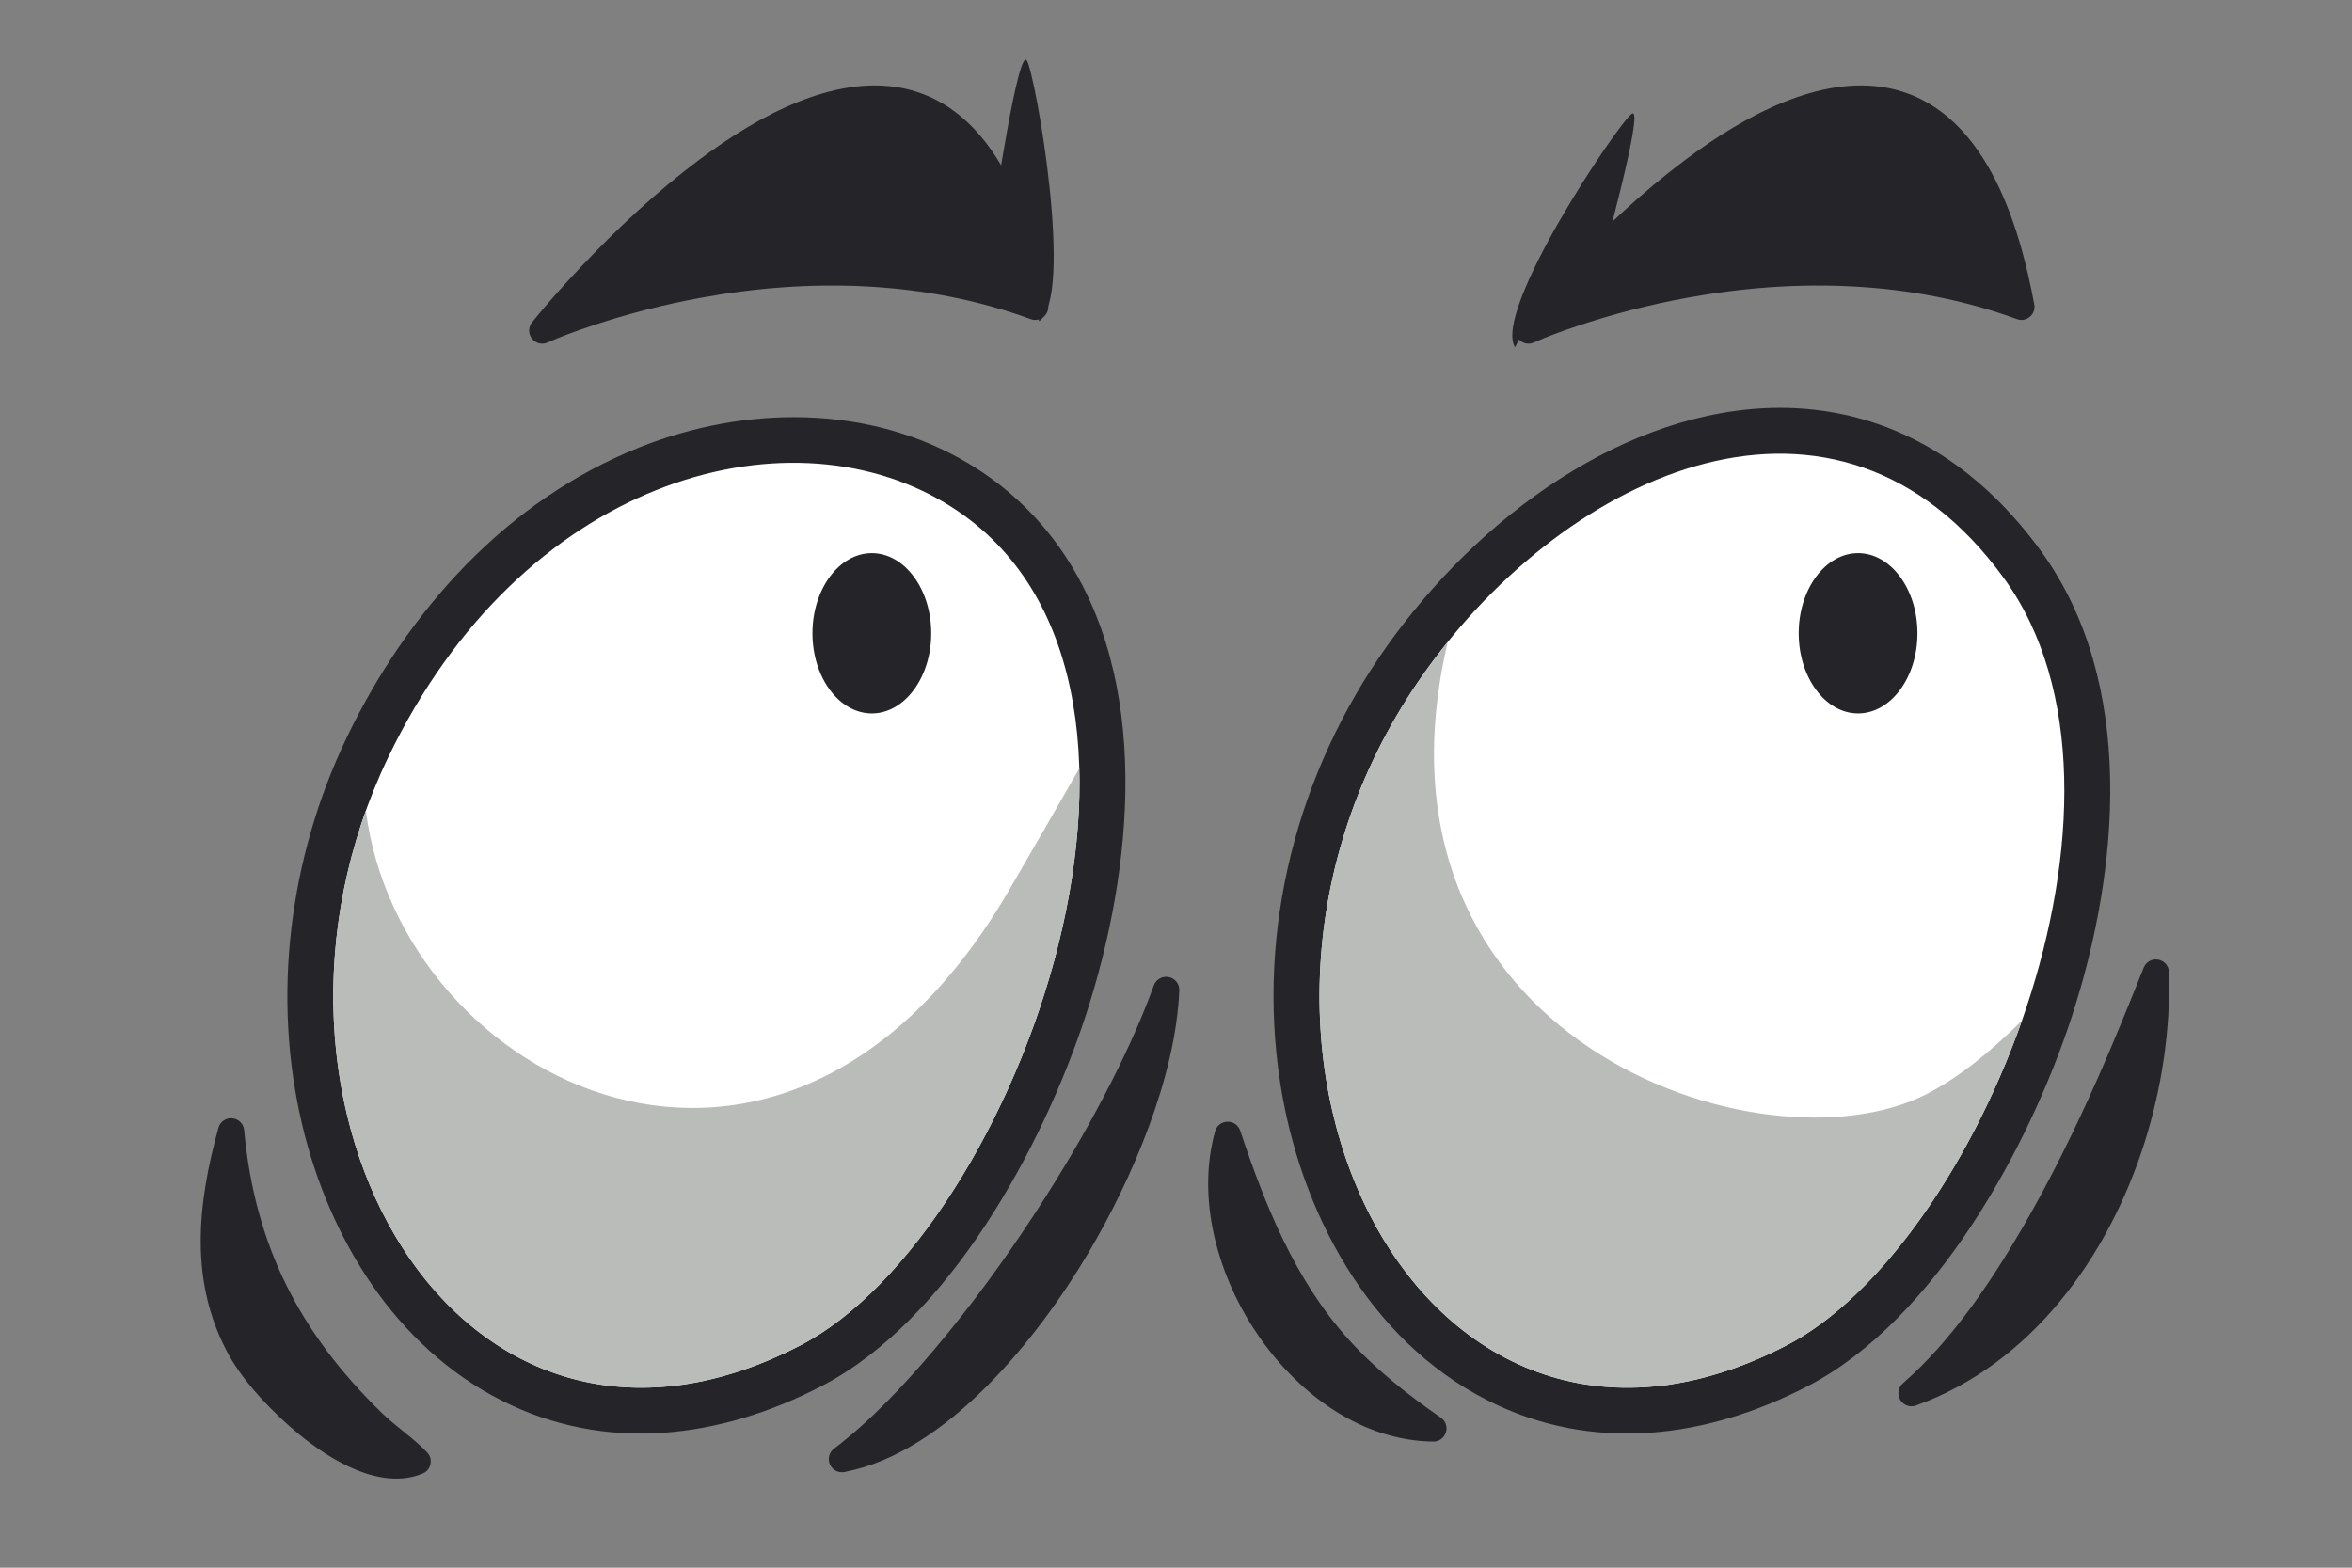 <?xml version="1.0" encoding="UTF-8" standalone="no"?>
<!-- Created with Inkscape (http://www.inkscape.org/) -->

<svg
   version="1.1"
   id="svg1"
   width="1000"
   height="666.667"
   viewBox="0 0 1000 666.667"
   sodipodi:docname="9212666.eps"
   xmlns:inkscape="http://www.inkscape.org/namespaces/inkscape"
   xmlns:sodipodi="http://sodipodi.sourceforge.net/DTD/sodipodi-0.dtd"
   xmlns="http://www.w3.org/2000/svg"
   xmlns:svg="http://www.w3.org/2000/svg">
  <rect x="0" y="0" width="1000" height="666.667" fill="#808080" stroke="none"/>
  <defs
     id="defs1" />
  <sodipodi:namedview
     id="namedview1"
     pagecolor="#ffffff"
     bordercolor="#000000"
     borderopacity="0.25"
     inkscape:showpageshadow="2"
     inkscape:pageopacity="0.0"
     inkscape:pagecheckerboard="0"
     inkscape:deskcolor="#d1d1d1" />
  <g
     id="g1"
     inkscape:groupmode="layer"
     inkscape:label="1">
    <g
       id="group-R5">
      <path
         id="path2"
         d="m 1074.054,116.671 h 1000 v -666.667 h -1000 v 666.667"
         style="fill:#ffffff;fill-opacity:1;fill-rule:evenodd;stroke:none;stroke-width:0.133" />
      <path
         id="path3"
         d="m 1870.236,-314.382 c 0.589,3.843 1.159,7.897 2.177,11.651 0.669,2.469 1.596,4.967 3.279,6.939 1.697,1.987 3.956,3.2 6.375,4.095 3.817,1.412 8.24,2.163 12.259,2.759 1.676,0.251 3.372,0.5 5.059,0.681 0.493,0.052 1.003,0.075 1.491,0.139 0.593,0.076 1.231,0.267 1.809,0.415 1.984,0.512 3.972,1.009 5.961,1.497 0.732,0.18 1.244,0.787 1.296,1.539 0.055,0.753 -0.367,1.425 -1.067,1.708 -3.235,1.297 -6.685,2.808 -10.087,3.591 -3.563,0.819 -7.328,0.831 -10.963,0.804 -8.496,-0.065 -17.117,-1.589 -23.396,-7.768 -6.256,-6.156 -9.055,-15.995 -11.305,-24.237 -0.01,-0.027 -0.013,-0.049 -0.019,-0.076 -1.059,-4.703 1.925,-9.42 6.628,-10.479 4.703,-1.057 9.423,1.927 10.48,6.629 0.01,0.04 0.017,0.075 0.023,0.115 z m -113.243,30.009 c -0.648,0.284 -1.036,0.895 -1.02,1.6 0.013,0.707 0.427,1.299 1.085,1.556 7.363,2.877 16.349,3.017 24.117,2.145 6.984,-0.785 14.325,-2.509 20.844,-5.156 14.315,-5.807 20.979,-13.663 22.588,-29.189 0.011,-0.084 0.011,-0.153 0.01,-0.237 -0.169,-4.832 -4.239,-8.624 -9.069,-8.455 -4.832,0.171 -8.625,4.241 -8.453,9.072 0.025,3.091 -0.707,6.007 -2.396,8.661 -4.62,7.253 -15.484,10.851 -23.347,13.064 -4.372,1.232 -8.795,2.265 -13.192,3.397 -3.707,0.955 -7.66,2.001 -11.165,3.541 z m 26.985,125.279 c -9.213,4.503 -20.784,5.765 -30.607,4.607 -4.227,-0.5 -8.48,-1.103 -12.527,-2.475 -3.773,-1.279 -7.353,-3.2 -10.844,-5.099 -0.733,-0.399 -1.069,-1.245 -0.807,-2.039 0.263,-0.792 1.039,-1.271 1.864,-1.155 5.735,0.824 11.495,1.657 17.261,2.204 2.115,0.2 4.231,0.359 6.348,0.453 -4.905,-2.551 -9.391,-5.959 -13.268,-9.899 -8.249,-8.38 -13.987,-19.336 -16.068,-30.92 -1.132,-6.317 -1.161,-12.763 -0.025,-19.08 1.153,-6.412 3.473,-12.527 6.799,-18.121 8.667,-14.577 23.22,-24.557 38.496,-31.24 12.173,-5.327 26.981,-6.912 38.913,-0.067 7.765,4.457 12.808,11.655 15.349,20.148 1.859,6.209 2.325,12.795 1.973,19.243 -0.265,4.901 -1.005,9.787 -2.047,14.581 -3.576,16.453 -9.964,34.795 -21.867,47.115 -5.415,5.607 -11.819,9.724 -18.945,11.743 z m 114.344,3.908 c 0.435,0.147 0.872,0.292 1.309,0.435 3.281,1.076 6.596,2.052 9.893,3.089 0.735,0.232 1.211,0.896 1.195,1.667 -0.017,0.771 -0.523,1.413 -1.268,1.615 -3.905,1.041 -8.284,0.815 -12.235,0.14 -4.564,-0.781 -9.112,-2.24 -13.38,-4.017 -6.323,-2.631 -13.836,-6.772 -18.976,-11.657 -5.139,-4.156 -9.365,-9.56 -12.549,-15.233 -5.079,-9.045 -7.956,-19.448 -8.371,-29.805 -0.46,-11.565 2.167,-22.995 7.831,-33.103 6.844,-12.216 17.412,-21.417 29.633,-28.035 11.068,-5.991 23.109,-7.109 34.197,-0.501 7.893,4.703 13.865,12.557 17.592,20.856 6.033,13.447 6.309,30.189 3.596,44.488 -3.573,18.819 -13.984,41.019 -32.943,48.412 -1.836,0.716 -3.68,1.263 -5.525,1.651 v 0"
         style="fill:#252428;fill-opacity:1;fill-rule:evenodd;stroke:none;stroke-width:0.133" />
      <path
         id="path4"
         d="m 1823.121,-218.314 c -3.492,16.073 -9.76,34.217 -21.424,46.292 -8.221,8.511 -18.748,13.456 -30.713,12.492 -10.865,-0.875 -20.816,-6.492 -28.365,-14.161 -8.008,-8.137 -13.583,-18.781 -15.601,-30.025 -2.249,-12.532 0.055,-25.081 6.56,-36.025 8.476,-14.26 22.773,-24.015 37.711,-30.548 11.691,-5.116 25.896,-6.737 37.375,-0.151 7.385,4.237 12.147,11.083 14.565,19.156 3.152,10.517 2.196,22.385 -0.107,32.971"
         style="fill:#252428;fill-opacity:1;fill-rule:evenodd;stroke:none;stroke-width:0.133" />
      <path
         id="path5"
         d="m 1818.946,-219.222 c 9.94,-45.725 -18.697,-59.076 -45.948,-47.155 -106.921,46.777 17.961,175.904 45.948,47.155"
         style="fill:#ffffff;fill-opacity:1;fill-rule:evenodd;stroke:none;stroke-width:0.133" />
      <path
         id="path6"
         d="m 1818.946,-219.222 c 0.159,-0.729 0.308,-1.451 0.448,-2.164 -3.645,4.948 -8.003,10.257 -13.221,15.899 -24.265,26.233 -60.893,12.981 -75.049,-15.6 -8.576,49.988 66.844,98.373 87.823,1.865"
         style="fill:#babcba;fill-opacity:1;fill-rule:evenodd;stroke:none;stroke-width:0.133" />
      <path
         id="path7"
         d="m 1882.22,-268.587 c 10.545,-5.709 21.953,-6.827 32.508,-0.536 7.589,4.52 13.328,12.117 16.907,20.087 5.891,13.119 6.123,29.539 3.476,43.471 -3.448,18.175 -13.509,39.972 -31.883,47.139 -10.419,4.061 -21.088,2.361 -30.861,-2.609 -7.943,-4.043 -14.251,-11.267 -18.563,-18.948 -4.945,-8.808 -7.751,-18.951 -8.153,-29.037 -0.451,-11.271 2.091,-22.344 7.615,-32.199 6.687,-11.932 17.017,-20.903 28.955,-27.367"
         style="fill:#252428;fill-opacity:1;fill-rule:evenodd;stroke:none;stroke-width:0.133" />
      <path
         id="path8"
         d="m 1884.254,-264.831 c -52.265,28.299 -35.98,86.74 -9.951,99.987 44.593,22.691 69.039,-47.68 53.435,-82.441 -6.615,-14.736 -21.852,-29.257 -43.484,-17.545"
         style="fill:#ffffff;fill-opacity:1;fill-rule:evenodd;stroke:none;stroke-width:0.133" />
      <path
         id="path9"
         d="m 1861.048,-245.358 c -22.315,29.933 -7.689,69.855 13.256,80.513 19.183,9.76 34.632,2.295 44.773,-12.143 -4.419,0.948 -8.639,1.443 -12.531,1.34 -26.111,-0.687 -49.603,-36.353 -45.499,-69.711"
         style="fill:#babcba;fill-opacity:1;fill-rule:evenodd;stroke:none;stroke-width:0.133" />
      <path
         id="path10"
         d="m 1794.21,-209.946 c 4.257,0 7.728,-4.688 7.728,-10.435 0,-5.751 -3.471,-10.437 -7.728,-10.437 -4.259,0 -7.732,4.687 -7.732,10.437 0,5.747 3.473,10.435 7.732,10.435"
         style="fill:#252428;fill-opacity:1;fill-rule:evenodd;stroke:none;stroke-width:0.133" />
      <path
         id="path11"
         d="m 1902.438,-207.626 c 4.259,0 7.732,-4.688 7.732,-10.437 0,-5.748 -3.473,-10.435 -7.732,-10.435 -4.255,0 -7.728,4.687 -7.728,10.435 0,5.749 3.473,10.437 7.728,10.437"
         style="fill:#252428;fill-opacity:1;fill-rule:evenodd;stroke:none;stroke-width:0.133" />
      <path
         id="path12"
         d="m 1822.91,-313.592 c -1.531,14.757 -7.667,22.159 -21.531,27.784 -12.169,4.937 -31.237,7.872 -43.699,3.001 14.956,-6.575 51.317,-7.593 51.12,-30.288 -0.139,-3.896 2.909,-7.167 6.804,-7.303 3.899,-0.139 7.167,2.908 7.305,6.805"
         style="fill:#252428;fill-opacity:1;fill-rule:evenodd;stroke:none;stroke-width:0.133" />
      <path
         id="path13"
         d="m 1868.548,-314.12 c 2.931,19.096 4.071,23.685 25.524,26.873 11.273,1.675 1.705,-0.36 14.167,2.7 -8.992,3.611 -10.503,4.348 -20.401,4.272 -22.899,-0.175 -27.845,-11.636 -33.065,-30.745 -0.853,-3.804 1.535,-7.581 5.339,-8.437 3.805,-0.856 7.581,1.533 8.437,5.337"
         style="fill:#252428;fill-opacity:1;fill-rule:evenodd;stroke:none;stroke-width:0.133" />
      <path
         id="path14"
         d="m 1730.82,-163.56 c 25.561,3.669 38.231,5.143 62.757,-4.997 l -6.323,5.628 c -9.368,6.239 -22.751,8.036 -33.68,6.747 -10.555,-1.244 -13.757,-2.487 -22.755,-7.377"
         style="fill:#252428;fill-opacity:1;fill-rule:evenodd;stroke:none;stroke-width:0.133" />
      <path
         id="path15"
         d="m 1855.765,-185.206 c 8.281,15.783 17.004,20.992 33.317,28.263 6.979,3.109 12.724,4.645 19.929,6.911 -12.713,3.399 -35.356,-7.067 -44.049,-16.195 -6.172,-6.481 -8.604,-10.357 -9.197,-18.979"
         style="fill:#252428;fill-opacity:1;fill-rule:evenodd;stroke:none;stroke-width:0.133" />
      <path
         id="path16"
         d="m 1761.621,-457.767 c -1.62,-0.471 -3.216,-0.976 -4.789,-1.515 -5.981,-2.043 -12.229,-4.721 -17.624,-8.039 -1.696,-1.041 -3.532,-2.272 -4.969,-3.655 -1.083,-1.041 -2.341,-2.593 -1.631,-4.189 0.699,-1.561 2.592,-1.655 4.055,-1.519 2.112,0.197 4.448,0.879 6.464,1.517 6.245,1.98 12.727,3.515 19.268,4.076 5.784,0.495 11.573,0.209 17.221,-1.205 14.693,-3.681 25.36,-14.303 33.672,-26.472 0.273,-0.401 0.656,-0.645 1.136,-0.724 0.479,-0.077 0.919,0.032 1.307,0.325 1.464,1.108 2.923,2.456 4.219,3.747 2.729,2.715 5.292,5.848 7.097,9.259 1.213,2.293 2.113,4.783 2.389,7.373 0.483,4.523 -1.056,8.552 -4.083,11.9 -2.765,3.064 -6.601,5.423 -10.585,7.248 0.353,0.301 0.703,0.615 1.049,0.937 2.481,2.315 4.567,4.991 6.265,7.925 5.333,9.231 6.672,20.736 5.64,31.211 -0.989,10.085 -4.039,20.155 -8.503,29.241 -8.005,16.311 -20.895,29.908 -36.612,35.161 -18.924,9.061 -42.012,11.561 -61.299,7.405 -0.831,-0.18 -1.396,-0.924 -1.344,-1.773 0.049,-0.849 0.7,-1.521 1.549,-1.599 5.039,-0.463 10.079,-0.793 15.123,-1.155 4.317,-0.308 8.64,-0.647 12.932,-1.235 2.115,-0.291 4.211,-0.643 6.292,-1.067 -1.935,-0.537 -3.891,-1.204 -5.863,-2.007 -9.099,-3.703 -16.46,-9.876 -20.713,-18.839 -9.033,-19.036 -0.973,-43.176 10.081,-59.639 5.736,-8.541 13.364,-16.765 22.255,-22.697 z m 86.8,-1.872 c -3.985,-1.825 -7.819,-4.184 -10.587,-7.248 -3.025,-3.348 -4.565,-7.377 -4.083,-11.9 0.276,-2.591 1.177,-5.08 2.391,-7.373 1.804,-3.411 4.367,-6.544 7.093,-9.259 1.3,-1.291 2.76,-2.639 4.224,-3.747 0.385,-0.293 0.825,-0.403 1.305,-0.325 0.479,0.079 0.864,0.323 1.137,0.724 8.311,12.169 18.979,22.791 33.672,26.472 5.645,1.415 11.435,1.7 17.221,1.205 6.536,-0.561 13.021,-2.096 19.265,-4.076 2.019,-0.639 4.352,-1.32 6.464,-1.517 1.464,-0.136 3.356,-0.043 4.052,1.519 0.716,1.596 -0.544,3.148 -1.625,4.189 -1.437,1.383 -3.276,2.613 -4.971,3.655 -5.396,3.317 -11.644,5.996 -17.625,8.039 -1.573,0.539 -3.169,1.044 -4.789,1.515 8.888,5.932 16.521,14.156 22.256,22.697 11.057,16.463 19.113,40.603 10.083,59.639 -4.255,8.963 -11.617,15.136 -20.716,18.839 -2.864,1.164 -5.776,2.068 -8.721,2.695 2.927,0.685 5.877,1.221 8.869,1.631 4.292,0.589 8.612,0.928 12.931,1.236 5.047,0.36 10.085,0.689 15.124,1.153 0.847,0.077 1.497,0.751 1.549,1.599 0.051,0.848 -0.515,1.595 -1.345,1.773 -26.273,5.664 -59.609,-1.029 -79.857,-19.837 -14.948,-13.353 -24.427,-34.427 -26.273,-53.223 -0.451,-4.592 -0.443,-9.264 0.117,-13.844 1.156,-9.473 4.703,-18.679 11.789,-25.292 0.345,-0.323 0.695,-0.636 1.049,-0.937 v 0"
         style="fill:#252428;fill-opacity:1;fill-rule:evenodd;stroke:none;stroke-width:0.133" />
      <path
         id="path17"
         d="m 1818.096,-404.528 c -1.704,13.187 -5.237,21.757 -14.289,31.817 -19.133,21.272 -54.557,29.228 -82.136,23.283 22.62,-2.079 34.532,-0.844 56.38,-10.805 23,-10.489 31.108,-21.441 40.045,-44.295"
         style="fill:#252428;fill-opacity:1;fill-rule:evenodd;stroke:none;stroke-width:0.133" />
      <path
         id="path18"
         d="m 1844.812,-403.276 c 1.703,13.187 5.236,21.759 14.287,31.819 19.135,21.273 54.56,29.227 82.137,23.283 -22.62,-2.079 -34.531,-0.844 -56.38,-10.807 -23.003,-10.488 -31.107,-21.441 -40.044,-44.295"
         style="fill:#252428;fill-opacity:1;fill-rule:evenodd;stroke:none;stroke-width:0.133" />
      <path
         id="path19"
         d="m 1750.642,-358.175 c -8.704,-3.543 -15.745,-9.416 -19.813,-17.988 -8.763,-18.46 -0.731,-42.044 9.956,-57.956 8.519,-12.683 21.375,-24.756 36.297,-29.181 12.911,-3.828 27.18,-3.847 37.571,5.848 10.115,9.439 12.669,24.511 11.369,37.719 -0.969,9.869 -3.972,19.767 -8.336,28.657 -12.645,25.757 -37.768,44.811 -67.044,32.901"
         style="fill:#252428;fill-opacity:1;fill-rule:evenodd;stroke:none;stroke-width:0.133" />
      <path
         id="path20"
         d="m 1752.129,-361.83 c 37.307,15.177 66.648,-24.52 69.969,-58.289 2.585,-26.293 -11.545,-48.992 -43.893,-39.4 -37.953,11.255 -69.672,79.956 -26.076,97.689"
         style="fill:#ffffff;fill-opacity:1;fill-rule:evenodd;stroke:none;stroke-width:0.133" />
      <path
         id="path21"
         d="m 1752.129,-361.83 c 37.307,15.177 66.648,-24.52 69.969,-58.289 2.015,-20.507 -6.133,-38.825 -25.167,-41.345 35.003,27.983 -4.425,95.641 -50.605,77.52 -6.187,-2.427 -11.559,-6.188 -15.239,-11.001 -0.357,14.215 5.635,26.848 21.041,33.116"
         style="fill:#babcba;fill-opacity:1;fill-rule:evenodd;stroke:none;stroke-width:0.133" />
      <path
         id="path22"
         d="m 1777.582,-403.232 c 3.932,0 7.137,-4.329 7.137,-9.636 0,-5.307 -3.205,-9.636 -7.137,-9.636 -3.929,0 -7.139,4.329 -7.139,9.636 0,5.307 3.209,9.636 7.139,9.636"
         style="fill:#252428;fill-opacity:1;fill-rule:evenodd;stroke:none;stroke-width:0.133" />
      <path
         id="path23"
         d="m 1912.546,-358.175 c -10.355,4.212 -21.269,4.895 -31.891,1.233 -24.745,-8.525 -41.035,-37.819 -43.491,-62.792 -1.299,-13.208 1.259,-28.28 11.373,-37.719 10.391,-9.695 24.656,-9.676 37.564,-5.848 14.928,4.425 27.781,16.499 36.3,29.181 10.685,15.912 18.716,39.496 9.959,57.956 -4.068,8.572 -11.109,14.445 -19.815,17.988"
         style="fill:#252428;fill-opacity:1;fill-rule:evenodd;stroke:none;stroke-width:0.133" />
      <path
         id="path24"
         d="m 1911.058,-361.83 c -37.307,15.177 -66.651,-24.52 -69.968,-58.289 -2.587,-26.293 11.541,-48.992 43.893,-39.4 37.952,11.255 69.672,79.956 26.075,97.689"
         style="fill:#ffffff;fill-opacity:1;fill-rule:evenodd;stroke:none;stroke-width:0.133" />
      <path
         id="path25"
         d="m 1911.058,-361.83 c -37.307,15.177 -66.651,-24.52 -69.968,-58.289 -2.016,-20.507 6.135,-38.825 25.167,-41.345 -35.003,27.983 4.424,95.641 50.604,77.52 6.187,-2.427 11.56,-6.188 15.24,-11.001 0.359,14.215 -5.633,26.848 -21.043,33.116"
         style="fill:#babcba;fill-opacity:1;fill-rule:evenodd;stroke:none;stroke-width:0.133" />
      <path
         id="path26"
         d="m 1814.7,-497.803 c -19.987,29.263 -42.825,33.545 -72.089,24.267 -29.263,-9.279 23.196,28.549 64.592,14.988 41.399,-13.561 7.497,-39.255 7.497,-39.255"
         style="fill:#252428;fill-opacity:1;fill-rule:evenodd;stroke:none;stroke-width:0.133" />
      <path
         id="path27"
         d="m 1848.492,-497.803 c 19.984,29.263 42.823,33.545 72.085,24.267 29.265,-9.279 -23.196,28.549 -64.593,14.988 -41.396,-13.561 -7.492,-39.255 -7.492,-39.255"
         style="fill:#252428;fill-opacity:1;fill-rule:evenodd;stroke:none;stroke-width:0.133" />
      <path
         id="path28"
         d="m 1885.605,-403.232 c 3.933,0 7.139,-4.329 7.139,-9.636 0,-5.307 -3.205,-9.636 -7.139,-9.636 -3.932,0 -7.137,4.329 -7.137,9.636 0,5.307 3.205,9.636 7.137,9.636"
         style="fill:#252428;fill-opacity:1;fill-rule:evenodd;stroke:none;stroke-width:0.133" />
      <path
         id="path29"
         d="m 1806.932,-2.511 c 4.055,-4.252 7.099,-9.279 8.955,-14.973 5.032,-15.428 6.503,-31.951 4.24,-48.019 -0.695,-4.935 -1.735,-9.839 -3.177,-14.609 -0.107,-0.347 -0.211,-0.693 -0.32,-1.039 1.607,-0.565 3.213,-1.215 4.711,-2.013 2.485,-1.325 4.833,-3.169 5.596,-6.011 1.037,-3.861 -1.372,-8.399 -3.168,-11.697 -1.355,-2.488 -2.795,-4.931 -4.175,-7.404 -1.685,-3.016 -3.289,-6.063 -4.751,-9.193 -0.367,-0.788 -1.255,-1.172 -2.08,-0.9 -0.827,0.271 -1.316,1.104 -1.144,1.957 l 4.271,21.355 c -5.161,0.568 -10.343,1.281 -15.468,2.036 -12.451,1.828 -24.932,4.073 -37.177,6.997 -6.305,1.508 -12.591,3.209 -18.751,5.237 -5.517,1.817 -11.075,3.929 -16.244,6.584 -11.601,5.957 -20.333,15.179 -24.339,27.689 -1.196,3.737 -1.929,7.669 -2.143,11.591 -0.089,1.576 -0.125,3.373 0.052,4.948 0.072,0.655 0.479,1.178 1.093,1.409 0.617,0.235 1.265,0.109 1.755,-0.333 5.667,-5.156 11.339,-10.307 17.005,-15.461 2.792,-2.536 5.975,-4.739 9.188,-6.7 0.744,-0.453 1.497,-0.899 2.255,-1.333 -2.005,5.195 -3.453,10.607 -4.419,16.011 -1.62,9.099 -1.961,18.539 -0.977,27.729 0.227,2.121 0.836,4.119 1.761,5.968 -6.917,4.169 -11.376,8.141 -16.537,15.727 -0.455,0.672 -0.388,1.544 0.167,2.136 0.557,0.588 1.425,0.71 2.12,0.293 4.595,-2.736 9.193,-5.497 13.885,-8.064 25.268,-13.829 58.576,-16.636 81.969,2.614 0.632,0.521 1.52,0.527 2.159,0.008 0.637,-0.512 0.82,-1.385 0.445,-2.112 -0.672,-1.296 -1.308,-2.609 -1.953,-3.916 -0.471,-0.956 -0.953,-1.906 -1.536,-2.797 -0.896,-1.372 -2.047,-2.585 -3.268,-3.713 z m 115.788,11.705 c 2.076,2.147 4.057,4.631 6.155,7.715 0.455,0.668 0.388,1.542 -0.167,2.132 -0.557,0.589 -1.425,0.71 -2.12,0.297 -17.071,-10.175 -37.568,-19.511 -56.88,-19.948 -13.852,-0.315 -26.735,4.424 -38.975,14.494 -0.632,0.521 -1.52,0.526 -2.159,0.011 -0.639,-0.516 -0.82,-1.385 -0.445,-2.115 0.675,-1.297 1.307,-2.607 1.953,-3.918 0.471,-0.955 0.953,-1.905 1.536,-2.796 1.377,-2.109 3.363,-3.839 5.261,-5.467 3.195,-2.737 6.708,-4.969 10.473,-6.7 -3.469,-5.825 -5.453,-12.328 -5.631,-19.333 -0.208,-8.467 0.595,-16.951 2.38,-25.229 1.628,-7.568 4.079,-14.956 7.308,-21.989 1.011,-2.201 2.093,-4.373 3.26,-6.497 -3.525,-1.128 -6.791,-3.043 -7.58,-6.443 -0.612,-2.641 0.456,-5.368 1.719,-7.649 1.448,-2.607 3.353,-5.068 5.161,-7.435 1.12,-1.467 2.247,-2.932 3.299,-4.451 0.423,-0.609 1.152,-0.872 1.865,-0.672 0.716,0.201 1.2,0.805 1.245,1.544 l 0.689,11.721 c 1.563,0.209 3.136,0.464 4.68,0.709 7.044,1.121 14.076,2.427 21.077,3.773 21.117,4.063 45.779,12.88 59.035,30.812 1.797,2.432 3.456,4.977 5,7.576 3.315,5.572 6.399,11.815 8.519,17.951 0.744,2.148 1.479,4.564 1.744,6.828 0.196,1.661 0.196,3.885 -1.437,4.872 -1.489,0.901 -3.193,0.091 -4.461,-0.803 -1.833,-1.291 -3.607,-3.223 -5.069,-4.908 -4.327,-4.975 -11.543,-11.096 -20.175,-17.377 3.233,17.104 0.112,36.062 -6.308,51.369 -0.279,0.664 -0.596,1.307 -0.953,1.924 v 0"
         style="fill:#252428;fill-opacity:1;fill-rule:evenodd;stroke:none;stroke-width:0.133" />
      <path
         id="path30"
         d="m 1750.717,-75.524 c 5.191,-3.268 11.016,-5.609 16.884,-7.339 9.14,-2.692 18.903,-4.077 28.405,-4.667 4.445,-0.273 9.149,-0.437 13.607,-0.244 1.677,0.072 3.071,1.033 3.737,2.572 0.765,1.775 1.404,3.74 1.964,5.584 1.416,4.677 2.437,9.516 3.12,14.355 2.225,15.809 0.779,32.067 -4.172,47.247 -2.292,7.032 -6.467,12.977 -12.164,17.669 -1.407,1.156 -3.292,1.31 -4.865,0.393 -16.479,-9.593 -42.063,-5.904 -58.656,1.461 -1.737,0.771 -3.693,0.341 -4.945,-1.09 -2.309,-2.634 -3.836,-5.755 -4.211,-9.252 -0.967,-9.01 -0.631,-18.33 0.96,-27.251 2.573,-14.435 8.701,-28.997 19.745,-38.992 0.196,-0.175 0.372,-0.309 0.591,-0.448"
         style="fill:#252428;fill-opacity:1;fill-rule:evenodd;stroke:none;stroke-width:0.133" />
      <path
         id="path31"
         d="m 1752.993,-71.91 c -16.233,14.688 -21.645,40.975 -19.325,62.62 0.273,2.557 1.401,4.867 3.177,6.893 14.989,-6.653 43.125,-12.552 62.536,-1.251 4.86,-4 8.699,-9.184 10.821,-15.692 11.596,-35.563 -0.773,-64.167 -0.773,-64.167 0,0 -35.563,-1.547 -56.436,11.596"
         style="fill:#ffffff;fill-opacity:1;fill-rule:evenodd;stroke:none;stroke-width:0.133" />
      <path
         id="path32"
         d="m 1752.993,-71.91 c -9.44,8.544 -15.221,21.011 -17.949,34.204 21.94,-17.363 48.765,-25.888 77.025,-37.597 -1.355,-5.224 -2.64,-8.203 -2.64,-8.203 0,0 -35.563,-1.547 -56.436,11.596"
         style="fill:#babcba;fill-opacity:1;fill-rule:evenodd;stroke:none;stroke-width:0.133" />
      <path
         id="path33"
         d="m 1912.812,11.965 c -15.188,-13.017 -36.565,-15.504 -55.701,-12.447 -1.508,0.239 -2.916,-0.276 -3.911,-1.436 -5.995,-6.968 -9.537,-15.288 -9.765,-24.557 -0.399,-15.96 2.869,-31.955 9.528,-46.465 2.039,-4.44 4.404,-8.781 7.099,-12.857 1.063,-1.609 2.237,-3.309 3.48,-4.789 1.077,-1.283 4.388,3.167 6.012,3.579 4.327,1.091 7.092,-2.377 11.273,-0.844 8.936,3.284 17.891,7.407 25.879,12.604 5.127,3.336 10.041,7.248 14.075,11.863 0.172,0.195 0.305,0.375 0.437,0.596 12.229,20.169 9.696,48.374 0.881,69.398 -0.816,1.94 -2.005,3.661 -3.496,5.143 -1.583,1.573 -4.096,1.664 -5.791,0.214"
         style="fill:#252428;fill-opacity:1;fill-rule:evenodd;stroke:none;stroke-width:0.133" />
      <path
         id="path34"
         d="m 1917.566,-60.574 c 11.349,18.721 9.011,45.453 0.592,65.532 -0.6,1.429 -1.475,2.676 -2.565,3.763 -17.253,-14.789 -40.753,-16.363 -59.157,-13.424 -5.156,-5.993 -8.52,-13.329 -8.731,-21.879 -0.933,-37.393 19.107,-61.257 19.107,-61.257 0,0 34.517,8.697 50.755,27.265"
         style="fill:#ffffff;fill-opacity:1;fill-rule:evenodd;stroke:none;stroke-width:0.133" />
      <path
         id="path35"
         d="m 1917.566,-60.574 c 5.144,8.484 7.477,18.615 7.703,29.024 -0.613,-1.066 -0.984,-1.678 -0.984,-1.678 0,0 -27.177,-24.208 -65.453,-41.95 4.201,-8.156 7.98,-12.661 7.98,-12.661 0,0 34.517,8.697 50.755,27.265"
         style="fill:#babcba;fill-opacity:1;fill-rule:evenodd;stroke:none;stroke-width:0.133" />
      <path
         id="path36"
         d="m 1813.296,-116.748 c 10.823,23.193 23.191,29.379 -5.415,36.336 -28.604,6.956 -70.348,19.325 -87.356,34.787 -17.008,15.464 -17.008,15.464 -17.008,15.464 0,0 -3.091,-27.831 25.513,-42.521 28.601,-14.687 88.901,-20.872 88.901,-20.872 l -4.636,-23.193"
         style="fill:#252428;fill-opacity:1;fill-rule:evenodd;stroke:none;stroke-width:0.133" />
      <path
         id="path37"
         d="m 1858.673,-105.151 c -6.956,10.049 -20.099,21.645 3.092,24.736 23.192,3.095 74.216,34.789 89.679,52.571 15.461,17.781 6.185,-11.596 -6.957,-29.377 -13.144,-17.781 -37.881,-26.284 -57.983,-30.148 -20.099,-3.868 -27.057,-4.639 -27.057,-4.639 l -0.773,-13.143"
         style="fill:#252428;fill-opacity:1;fill-rule:evenodd;stroke:none;stroke-width:0.133" />
      <path
         id="path38"
         d="m 1714.356,14.005 c 5.984,-8.792 10.752,-12.43 20.175,-17.612 20.677,-11.373 49.847,-16.011 69.299,0.643 5.551,4.751 4.983,5.177 8.341,11.664 -14.025,-11.542 -22.623,-16.403 -41.651,-14.932 -25.396,1.961 -35.2,7.743 -56.164,20.238"
         style="fill:#252428;fill-opacity:1;fill-rule:evenodd;stroke:none;stroke-width:0.133" />
      <path
         id="path39"
         d="m 1927.462,17.869 c -20.964,-12.495 -30.771,-18.273 -56.164,-20.237 -19.029,-1.468 -27.625,3.391 -41.651,14.933 3.359,-6.488 2.791,-6.912 8.341,-11.664 19.455,-16.655 48.621,-12.016 69.301,-0.644 9.423,5.182 14.188,8.82 20.172,17.612"
         style="fill:#252428;fill-opacity:1;fill-rule:evenodd;stroke:none;stroke-width:0.133" />
      <path
         id="path40"
         d="m 1779.624,-29.094 c 4.257,0 7.729,-4.688 7.729,-10.439 0,-5.747 -3.472,-10.435 -7.729,-10.435 -4.257,0 -7.732,4.688 -7.732,10.435 0,5.751 3.475,10.439 7.732,10.439"
         style="fill:#252428;fill-opacity:1;fill-rule:evenodd;stroke:none;stroke-width:0.133" />
      <path
         id="path41"
         d="m 1872.934,-26.776 c 4.257,0 7.731,-4.688 7.731,-10.435 0,-5.751 -3.473,-10.437 -7.731,-10.437 -4.259,0 -7.732,4.687 -7.732,10.437 0,5.747 3.473,10.435 7.732,10.435"
         style="fill:#252428;fill-opacity:1;fill-rule:evenodd;stroke:none;stroke-width:0.133" />
      <path
         id="path42"
         d="m 1180.32,-476.407 c 7.929,-4.489 15.927,-8.903 24.06,-13.017 6.361,-3.221 12.921,-6.344 19.604,-8.849 6.82,-2.557 19.035,-6.612 25.469,-1.248 1.989,1.659 3.129,3.936 3.723,6.424 0.225,0.948 0.259,1.92 0.067,2.876 -1.033,5.199 -8.196,8.052 -12.617,9.515 -3.557,1.176 -7.259,2.052 -10.931,2.784 -4.075,0.812 -8.192,1.451 -12.312,1.989 -8.199,1.073 -16.484,1.765 -24.741,2.237 -3.801,0.216 -7.635,0.404 -11.444,0.484 -0.793,0.016 -1.472,-0.492 -1.682,-1.256 -0.211,-0.764 0.115,-1.548 0.805,-1.939 z m 171.044,3.195 c -3.807,-0.08 -7.64,-0.268 -11.444,-0.484 -8.256,-0.472 -16.539,-1.164 -24.74,-2.237 -4.119,-0.539 -8.237,-1.177 -12.313,-1.989 -3.671,-0.732 -7.371,-1.608 -10.927,-2.784 -4.423,-1.463 -11.587,-4.316 -12.62,-9.515 -0.189,-0.956 -0.156,-1.928 0.068,-2.876 0.593,-2.488 1.732,-4.765 3.724,-6.424 6.433,-5.364 18.647,-1.309 25.468,1.248 6.681,2.505 13.24,5.628 19.605,8.849 8.129,4.115 16.128,8.528 24.056,13.017 0.691,0.391 1.017,1.175 0.808,1.939 -0.211,0.764 -0.891,1.272 -1.685,1.256 z m -85.081,59.347 c -0.241,5.112 -1.253,10.203 -2.807,15.056 -2.929,9.152 -7.02,18.115 -12.127,26.259 -8.181,13.044 -19.98,25.313 -35.331,29.308 -13.151,3.421 -25.865,-0.033 -37.213,-7.003 -11.901,-7.312 -20.551,-17.897 -22.513,-32.017 -2.369,-17.053 5.716,-34.372 16.294,-47.297 7.535,-9.208 17.382,-17.539 28.181,-22.631 16.973,-8.003 38.48,-6.805 52.753,6.087 5.439,4.915 9.256,11 11.241,18.059 0.875,3.117 1.363,6.308 1.52,9.517 0.155,-3.209 0.643,-6.4 1.517,-9.517 1.985,-7.059 5.803,-13.144 11.241,-18.059 14.273,-12.892 35.783,-14.089 52.755,-6.087 10.797,5.092 20.645,13.423 28.18,22.631 21.135,25.823 25.449,59.86 -6.219,79.315 -12.643,7.765 -26.884,10.984 -41.16,5.769 -21.883,-7.993 -36.736,-33.176 -43.511,-54.333 -1.553,-4.853 -2.564,-9.944 -2.804,-15.056 v 0"
         style="fill:#252428;fill-opacity:1;fill-rule:evenodd;stroke:none;stroke-width:0.133" />
      <path
         id="path43"
         d="m 1351.4,-474.92 c -40.973,-23.193 -66.484,-34.016 -70.349,-17.781 -3.865,16.235 70.349,17.781 70.349,17.781"
         style="fill:#252428;fill-opacity:1;fill-rule:evenodd;stroke:none;stroke-width:0.133" />
      <path
         id="path44"
         d="m 1331.066,-450.646 c 10.555,4.976 20.227,13.173 27.588,22.168 20.399,24.924 25.031,57.843 -5.792,76.775 -12.228,7.512 -25.876,10.663 -39.679,5.621 -21.332,-7.793 -35.865,-32.621 -42.469,-53.251 -5.183,-16.18 -3.711,-33.593 9.472,-45.504 13.769,-12.436 34.541,-13.513 50.88,-5.809"
         style="fill:#252428;fill-opacity:1;fill-rule:evenodd;stroke:none;stroke-width:0.133" />
      <path
         id="path45"
         d="m 1329.242,-446.782 c 31.775,14.981 63.099,65.815 21.385,91.44 -39.259,24.115 -66.311,-15.516 -75.845,-45.292 -12.872,-40.197 24.656,-60.201 54.46,-46.148"
         style="fill:#ffffff;fill-opacity:1;fill-rule:evenodd;stroke:none;stroke-width:0.133" />
      <path
         id="path46"
         d="m 1321.638,-391.042 c 4.257,0 7.732,-4.688 7.732,-10.436 0,-5.749 -3.475,-10.437 -7.732,-10.437 -4.259,0 -7.731,4.688 -7.731,10.437 0,5.748 3.472,10.436 7.731,10.436"
         style="fill:#252428;fill-opacity:1;fill-rule:evenodd;stroke:none;stroke-width:0.133" />
      <path
         id="path47"
         d="m 1274.782,-400.634 c 9.535,29.776 36.587,69.407 75.845,45.292 14.319,-8.797 20.031,-20.564 20.073,-32.833 -15.523,14.789 -39.016,24.447 -64.355,7.289 -27.085,-18.339 -28.643,-42.485 -25.985,-58.053 -7.661,8.737 -10.856,21.824 -5.579,38.305"
         style="fill:#babcba;fill-opacity:1;fill-rule:evenodd;stroke:none;stroke-width:0.133" />
      <path
         id="path48"
         d="m 1181.162,-474.92 c 40.973,-23.193 66.484,-34.016 70.351,-17.781 3.864,16.235 -70.351,17.781 -70.351,17.781"
         style="fill:#252428;fill-opacity:1;fill-rule:evenodd;stroke:none;stroke-width:0.133" />
      <path
         id="path49"
         d="m 1201.497,-450.646 c 16.34,-7.704 37.112,-6.627 50.879,5.809 13.183,11.911 14.653,29.324 9.473,45.504 -2.879,8.988 -6.936,17.879 -11.948,25.873 -16.431,26.195 -41.351,39.479 -70.201,21.756 -11.466,-7.043 -19.826,-17.193 -21.715,-30.796 -2.301,-16.561 5.662,-33.443 15.923,-45.979 7.362,-8.995 17.034,-17.192 27.589,-22.168"
         style="fill:#252428;fill-opacity:1;fill-rule:evenodd;stroke:none;stroke-width:0.133" />
      <path
         id="path50"
         d="m 1203.318,-446.782 c -31.772,14.981 -63.096,65.815 -21.381,91.44 39.256,24.115 66.309,-15.516 75.844,-45.292 12.869,-40.197 -24.657,-60.201 -54.463,-46.148"
         style="fill:#ffffff;fill-opacity:1;fill-rule:evenodd;stroke:none;stroke-width:0.133" />
      <path
         id="path51"
         d="m 1210.924,-391.042 c 4.26,0 7.732,-4.688 7.732,-10.436 0,-5.749 -3.472,-10.437 -7.732,-10.437 -4.257,0 -7.732,4.688 -7.732,10.437 0,5.748 3.475,10.436 7.732,10.436"
         style="fill:#252428;fill-opacity:1;fill-rule:evenodd;stroke:none;stroke-width:0.133" />
      <path
         id="path52"
         d="m 1181.937,-355.342 c 39.256,24.115 66.309,-15.516 75.844,-45.292 4.013,-12.536 3.125,-23.107 -0.901,-31.295 -1.775,17.051 -11.203,38.957 -33.275,50.139 -30.135,15.269 -62.413,-5.171 -49.866,-39.424 -15.083,21.287 -19.227,49.027 8.198,65.872"
         style="fill:#babcba;fill-opacity:1;fill-rule:evenodd;stroke:none;stroke-width:0.133" />
      <path
         id="path53"
         d="m 1583.938,-360.17 c 1.308,-0.229 2.672,-0.371 3.993,-0.512 2.143,-0.231 4.288,-0.431 6.435,-0.62 5.62,-0.499 11.244,-0.936 16.869,-1.359 9.487,-0.711 18.989,-1.395 28.487,-1.999 1.404,-0.088 2.483,-1.311 2.393,-2.716 -0.088,-1.405 -1.309,-2.483 -2.716,-2.395 -9.555,0.603 -19.12,1.296 -28.669,2.013 -5.659,0.424 -11.317,0.864 -16.968,1.367 -2.172,0.195 -4.344,0.396 -6.513,0.631 -1.388,0.149 -2.82,0.3 -4.196,0.541 -1.391,0.247 -2.323,1.572 -2.08,2.965 0.244,1.395 1.575,2.329 2.965,2.083 z m -118.053,-5.165 c -1.413,-0.032 -2.532,-1.207 -2.499,-2.617 0.033,-1.412 1.207,-2.531 2.619,-2.499 13.169,0.311 26.364,0.684 39.521,1.355 3.601,0.184 7.244,0.365 10.835,0.691 1.401,0.127 2.444,1.379 2.319,2.779 -0.128,1.4 -1.379,2.444 -2.78,2.317 -3.539,-0.32 -7.131,-0.499 -10.679,-0.679 -13.093,-0.668 -26.231,-1.037 -39.336,-1.347 z m 98.861,-47.791 c -0.865,-0.371 -1.716,-0.767 -2.552,-1.185 -0.896,-0.451 -1.909,-0.977 -2.74,-1.547 -0.443,-0.304 -0.995,-0.307 -1.437,-0.008 -0.445,0.299 -0.653,0.809 -0.541,1.333 1.039,4.847 3.497,9.008 7.523,11.951 8.284,6.051 20.371,5.12 29.297,1.079 4.2,-1.901 8.093,-4.62 11.148,-8.092 3.483,-3.956 6.243,-8.437 8.641,-13.115 3.161,-6.167 5.661,-12.619 8.599,-18.885 2.612,-5.577 5.7,-11.267 10.143,-15.609 4.327,-4.228 9.396,-6.631 15.344,-7.636 5.581,-0.943 11.089,-0.409 16.128,2.276 4.131,2.204 7.445,5.58 10.063,9.424 2.185,3.213 3.921,6.799 5.237,10.453 0.561,1.567 1.132,3.321 1.479,4.957 0.136,0.64 0.721,1.071 1.375,1.009 0.649,-0.061 1.147,-0.593 1.159,-1.248 0.117,-5.34 -0.304,-10.725 -1.46,-15.945 -0.992,-4.491 -2.537,-8.884 -4.759,-12.917 -3.841,-6.968 -9.62,-12.633 -17.181,-15.376 -4.829,-1.752 -9.943,-2.137 -15.005,-1.332 -5.756,0.913 -11.169,3.307 -16.008,6.509 -13.429,8.888 -23.013,24.153 -29.368,38.629 -4.317,9.837 -11.393,19.824 -22.572,22.113 -2.907,0.596 -5.931,0.62 -8.849,0.091 -1.117,-0.203 -2.516,-0.533 -3.568,-0.987 -0.52,-0.225 -1.107,-0.092 -1.476,0.34 -0.372,0.431 -0.42,1.027 -0.123,1.511 0.476,0.771 0.959,1.513 1.505,2.207 z m 40.617,30.447 c 9.664,-0.587 19.841,-0.371 29.244,1.525 2.625,0.531 5.297,1.207 7.811,2.137 0.659,0.243 1.323,0.508 1.956,0.812 0.627,0.301 1.333,0.628 1.333,1.495 0,0.653 -0.488,1.199 -1.139,1.272 -6.541,0.752 -13.076,1.548 -19.609,2.392 -4.131,0.533 -8.257,1.091 -12.393,1.576 -10.645,1.249 -21.385,1.867 -32.083,2.468 -0.423,0.025 -0.795,-0.137 -1.063,-0.463 -0.268,-0.325 -0.357,-0.721 -0.253,-1.131 1.527,-6.02 5.904,-12.116 9.935,-16.733 5.316,-6.089 11.704,-11.593 18.332,-16.208 11.031,-7.683 29.5,-17.209 43.285,-12.823 0.524,0.165 0.873,0.62 0.893,1.169 0.021,0.548 -0.287,1.028 -0.793,1.237 -11.019,4.519 -20.792,10.173 -30.123,17.568 -5.377,4.263 -10.423,8.917 -15.333,13.705 z m -109.544,-1.809 c -9.661,-0.585 -19.839,-0.369 -29.243,1.527 -2.623,0.528 -5.296,1.207 -7.809,2.136 -0.659,0.244 -1.323,0.509 -1.956,0.812 -0.628,0.301 -1.333,0.628 -1.333,1.496 0,0.653 0.485,1.197 1.136,1.272 6.544,0.752 13.079,1.547 19.612,2.391 4.128,0.533 8.257,1.091 12.395,1.576 10.645,1.252 21.384,1.867 32.081,2.471 0.423,0.023 0.795,-0.14 1.063,-0.465 0.268,-0.325 0.357,-0.721 0.253,-1.129 -1.525,-6.02 -5.904,-12.116 -9.935,-16.733 -5.316,-6.091 -11.704,-11.593 -18.332,-16.208 -11.031,-7.681 -29.499,-17.209 -43.287,-12.824 -0.525,0.167 -0.871,0.62 -0.892,1.169 -0.023,0.548 0.285,1.029 0.793,1.237 11.019,4.52 20.791,10.175 30.123,17.571 5.377,4.26 10.421,8.915 15.331,13.703 z m 43.115,-28.432 c 1.083,-0.503 2.137,-1.061 3.144,-1.677 0.829,-0.505 1.855,-1.169 2.579,-1.829 0.419,-0.381 1.009,-0.447 1.501,-0.164 0.492,0.283 0.735,0.825 0.615,1.38 -1.065,4.976 -3.607,9.237 -7.747,12.245 -8.341,6.061 -20.436,5.277 -29.413,1.131 -3.992,-1.844 -7.668,-4.451 -10.581,-7.76 -5.779,-6.565 -9.467,-13.757 -13.112,-21.615 -2.805,-6.055 -5.739,-12.94 -10.335,-17.861 -3.949,-4.233 -8.685,-6.536 -14.337,-7.636 -5.313,-1.033 -10.517,-0.468 -15.545,1.5 -4.492,1.759 -8.571,4.529 -12.152,7.736 -2.916,2.608 -5.576,5.564 -7.921,8.691 -0.979,1.303 -2.005,2.733 -2.829,4.144 -0.329,0.561 -1.013,0.788 -1.612,0.531 -0.597,-0.255 -0.905,-0.908 -0.725,-1.533 3.127,-10.825 8.128,-21.915 15.389,-30.616 5.793,-6.944 13.531,-12.86 22.749,-13.983 8.921,-1.085 17.005,2.637 23.652,8.353 9.905,8.521 17.211,21.676 22.395,33.484 4.272,9.733 11.319,19.672 22.527,21.543 2.927,0.488 5.949,0.377 8.841,-0.279 1.125,-0.256 2.521,-0.649 3.572,-1.155 0.521,-0.251 1.123,-0.132 1.509,0.297 0.385,0.431 0.44,1.04 0.137,1.532 -0.732,1.183 -1.472,2.411 -2.3,3.541 v 0"
         style="fill:#252428;fill-opacity:1;fill-rule:evenodd;stroke:none;stroke-width:0.133" />
      <path
         id="path54"
         d="m 1540.144,-417.136 c -2.363,3.824 -2.613,4.137 -5.641,7.279 7.332,-2.259 11.017,-5.621 11.017,-5.621 -4.367,20.381 -32.807,19.489 -45.525,5.037 -17.008,-19.327 -14.673,-42.885 -38.501,-47.523 -23.828,-4.639 -39.801,22.681 -39.801,22.681 13.339,-46.167 52.824,-68.564 81.781,-2.603 13.916,31.696 36.671,20.749 36.671,20.749"
         style="fill:#252428;fill-opacity:1;fill-rule:evenodd;stroke:none;stroke-width:0.133" />
      <path
         id="path55"
         d="m 1450.852,-416.947 c 22.657,-7.205 64.861,24.876 69.924,44.859 -34.287,-1.932 -29.828,-2.504 -64.015,-6.429 0,-0.005 12.707,-6.845 42.437,-4.445 -14.545,-14.416 -27.364,-25.379 -48.347,-33.984"
         style="fill:#252428;fill-opacity:1;fill-rule:evenodd;stroke:none;stroke-width:0.133" />
      <path
         id="path56"
         d="m 1650.332,-415.139 c -22.656,-7.204 -64.859,24.877 -69.921,44.859 34.287,-1.932 29.828,-2.504 64.013,-6.429 0,-0.005 -12.707,-6.845 -42.435,-4.445 14.544,-14.413 27.364,-25.379 48.343,-33.984"
         style="fill:#252428;fill-opacity:1;fill-rule:evenodd;stroke:none;stroke-width:0.133" />
      <path
         id="path57"
         d="m 1564.332,-416.007 c 2.365,3.824 2.612,3.008 5.644,6.149 -7.333,-2.259 -11.248,-4.943 -11.248,-4.943 4.371,20.381 33.037,18.811 45.756,4.359 17.005,-19.327 16.028,-51.023 43.473,-55.661 27.443,-4.637 34.372,28.107 34.372,28.107 1.133,-52.948 -52.369,-65.851 -81.325,0.111 -13.916,31.696 -36.672,21.879 -36.672,21.879"
         style="fill:#252428;fill-opacity:1;fill-rule:evenodd;stroke:none;stroke-width:0.133" />
      <path
         id="path58"
         d="m 1465.914,-366.616 c -0.705,-0.016 -1.264,-0.601 -1.247,-1.307 0.017,-0.704 0.603,-1.263 1.305,-1.247 38.473,0.905 50.237,2.037 50.272,2.041 0.703,0.063 1.22,0.683 1.157,1.387 -0.064,0.701 -0.685,1.219 -1.387,1.155 -0.036,-0.003 -11.712,-1.125 -50.101,-2.029"
         style="fill:#252428;fill-opacity:1;fill-rule:evenodd;stroke:none;stroke-width:0.133" />
      <path
         id="path59"
         d="m 1583.717,-361.431 c -0.695,0.121 -1.361,-0.345 -1.481,-1.041 -0.123,-0.697 0.344,-1.361 1.041,-1.481 7.737,-1.367 56.065,-4.528 56.204,-4.537 0.705,-0.044 1.312,0.491 1.356,1.197 0.044,0.704 -0.492,1.312 -1.195,1.356 -0.139,0.009 -48.289,3.159 -55.925,4.507"
         style="fill:#252428;fill-opacity:1;fill-rule:evenodd;stroke:none;stroke-width:0.133" />
      <g
         id="g121"
         inkscape:label="Observe">
        <path
           id="path60"
           d="m 922.192,413.428 c -0.086,-2.67 -1.969,-4.864 -4.605,-5.335 -2.636,-0.471 -5.167,0.936 -6.161,3.424 -6.334,15.831 -12.681,31.548 -19.601,47.144 -9.652,21.766 -20.201,43.322 -32.191,63.916 -13.392,23.015 -30.347,48.109 -50.568,65.659 -2.055,1.772 -2.531,4.687 -1.162,7.03 1.369,2.348 4.154,3.352 6.708,2.43 49.233,-17.733 81.928,-63.489 97.226,-111.929 7.323,-23.202 11.025,-47.989 10.353,-72.339 z m -394.908,67.383 c -0.787,-2.362 -2.948,-3.87 -5.44,-3.803 -2.487,0.062 -4.566,1.685 -5.224,4.086 -7.308,26.4 -0.283,55.513 13.215,78.725 14.612,25.104 39.341,47.518 68.819,52.291 3.544,0.581 7.126,0.893 10.718,0.922 2.497,0.018 4.614,-1.522 5.368,-3.894 0.759,-2.372 -0.096,-4.85 -2.132,-6.276 -14.189,-9.834 -27.721,-20.48 -39.312,-33.339 -22.679,-25.161 -35.423,-56.983 -46.011,-88.713 z M 857.507,135.693 c -44.81,-16.393 -93.774,-17.575 -140.365,-9.032 -15.87,2.91 -31.663,6.953 -46.952,12.124 -5.954,2.007 -12.264,4.25 -18.007,6.847 -2.382,1.08 -5.099,0.403 -6.703,-1.657 -1.604,-2.065 -1.585,-4.869 0.048,-6.91 6.506,-8.134 13.757,-16.12 20.902,-23.687 15.342,-16.24 32.047,-31.884 49.943,-45.281 12.989,-9.719 27.317,-18.785 42.419,-24.82 13.819,-5.532 29.108,-8.749 43.946,-5.849 40.69,7.966 55.672,56.891 62.169,92.007 0.384,2.026 -0.307,3.947 -1.878,5.282 -1.575,1.325 -3.592,1.681 -5.522,0.975 z M 589.583,274.902 c 2.271,-3.193 4.605,-6.343 7.006,-9.445 21.056,-27.221 47.605,-51.489 77.625,-68.454 28.614,-16.168 61.564,-26.088 94.638,-23.034 41.78,3.851 74.86,27.192 99.037,60.555 40.469,55.83 33.238,135.463 13.037,197.598 -18.165,55.849 -58.409,129.345 -112.222,157.277 -43.149,22.395 -91.853,28.676 -136.327,6.065 -50.726,-25.79 -79.633,-80.454 -88.079,-134.992 -10.113,-65.227 7.227,-131.953 45.286,-185.569 z M 501.398,421.202 c 0.111,-2.775 -1.772,-5.176 -4.504,-5.709 -2.718,-0.533 -5.373,0.965 -6.319,3.573 -5.791,15.98 -13.104,31.624 -20.974,46.678 -8.845,16.926 -18.621,33.425 -29.032,49.434 -13.248,20.35 -27.716,40.234 -43.413,58.774 -12.581,14.866 -27.015,30.309 -42.558,42.102 -2.084,1.585 -2.795,4.312 -1.729,6.713 1.071,2.391 3.563,3.702 6.137,3.217 43.648,-8.264 82.326,-57.05 103.68,-93.082 18.65,-31.476 37.156,-74.735 38.712,-111.699 z m -397.592,59.398 c -0.25,-2.713 -2.353,-4.811 -5.066,-5.047 -2.703,-0.245 -5.143,1.445 -5.868,4.067 -9.037,32.657 -12.557,65.818 4.499,96.732 6.569,11.899 19.231,24.945 29.67,33.507 13.435,11.03 34.736,24.191 52.647,16.773 1.757,-0.725 2.939,-2.142 3.332,-4.005 0.389,-1.858 -0.12,-3.63 -1.431,-5.008 -5.959,-6.228 -13.018,-10.742 -19.135,-16.667 -34.933,-33.886 -54.13,-71.268 -58.649,-120.352 z M 438.192,135.693 c -44.81,-16.393 -93.779,-17.575 -140.37,-9.032 -15.865,2.91 -31.663,6.953 -46.942,12.124 -5.959,2.007 -12.273,4.25 -18.002,6.847 -2.382,1.08 -5.109,0.403 -6.713,-1.657 -1.609,-2.065 -1.58,-4.869 0.048,-6.91 6.511,-8.134 13.757,-16.12 20.902,-23.687 15.346,-16.24 32.042,-31.884 49.948,-45.281 12.979,-9.719 27.313,-18.785 42.409,-24.82 13.834,-5.532 29.123,-8.749 43.955,-5.849 40.69,7.966 55.662,56.891 62.169,92.007 0.379,2.026 -0.312,3.947 -1.882,5.282 -1.575,1.325 -3.592,1.681 -5.522,0.975 z M 147.454,313.575 c 25.925,-53.977 67.955,-100.789 124.39,-123.314 44.935,-17.93 97.63,-18.444 139.943,6.838 15.534,9.287 28.739,21.522 39.101,36.354 39.115,55.998 30.866,136.5 10.847,198.03 -18.256,56.123 -58.226,129.826 -112.342,157.916 -43.149,22.395 -91.858,28.676 -136.327,6.065 -44.911,-22.823 -72.92,-68.622 -84.42,-116.433 -13.282,-55.163 -5.676,-114.479 18.809,-165.455 v 0"
           style="fill:#252428;fill-opacity:1;fill-rule:evenodd;stroke:none;stroke-width:0.48" />
        <path
           id="path61"
           d="m 152.482,315.986 c 25.32,-52.7 66.313,-98.547 121.427,-120.544 43.418,-17.32 94.096,-18.002 135.016,6.449 14.876,8.893 27.461,20.552 37.387,34.76 38.025,54.433 29.541,133.403 10.117,193.108 -17.695,54.385 -56.843,127.3 -109.605,154.689 -41.535,21.56 -88.396,27.821 -131.233,6.045 -43.418,-22.074 -70.404,-66.567 -81.529,-112.765 -12.989,-53.953 -5.517,-111.896 18.42,-161.743"
           style="fill:#252428;fill-opacity:1;fill-rule:evenodd;stroke:none;stroke-width:0.48" />
        <path
           id="path62"
           d="M 165.063,322.026 C 93.982,470.027 194.445,647.817 340.399,572.064 432.776,524.114 519.947,284.472 401.771,213.866 333.533,173.094 221.743,204.008 165.063,322.026"
           style="fill:#ffffff;fill-opacity:1;fill-rule:evenodd;stroke:none;stroke-width:0.48" />
        <path
           id="path63"
           d="m 370.679,303.386 c 13.901,0 25.248,-15.308 25.248,-34.083 0,-18.77 -11.347,-34.078 -25.248,-34.078 -13.906,0 -25.248,15.308 -25.248,34.078 0,18.775 11.342,34.083 25.248,34.083"
           style="fill:#252428;fill-opacity:1;fill-rule:evenodd;stroke:none;stroke-width:0.48" />
        <path
           id="path64"
           d="m 440.108,130.455 c -103.502,-37.872 -209.535,10.098 -209.535,10.098 0,0 171.668,-214.587 209.535,-10.098"
           style="fill:#252428;fill-opacity:1;fill-rule:evenodd;stroke:none;stroke-width:0.48" />
        <path
           id="path65"
           d="m 98.246,481.104 c 5.061,55.024 28.09,92.573 60.325,123.852 6.593,6.396 12.686,9.93 18.986,16.523 -25.262,10.449 -65.006,-29.166 -75.301,-47.821 -16.907,-30.645 -12.009,-63.633 -4.009,-92.554"
           style="fill:#252428;fill-opacity:1;fill-rule:evenodd;stroke:none;stroke-width:0.48" />
        <path
           id="path66"
           d="M 495.819,420.972 C 492.913,489.968 423.83,608.034 357.964,620.495 406.097,583.968 471.305,488.61 495.819,420.972"
           style="fill:#252428;fill-opacity:1;fill-rule:evenodd;stroke:none;stroke-width:0.48" />
        <path
           id="path67"
           d="M 429.232,378.212 C 333.125,543.614 170.181,460.313 155.555,344.734 104.282,487.409 201.839,643.981 340.399,572.064 402.141,540.022 461.558,422.34 458.893,326.737 c -8.955,15.687 -18.813,32.806 -29.661,51.475"
           style="fill:#babcba;fill-opacity:1;fill-rule:evenodd;stroke:none;stroke-width:0.48" />
        <path
           id="path68"
           d="m 594.14,278.133 c 2.214,-3.131 4.514,-6.223 6.857,-9.263 20.585,-26.602 46.62,-50.433 75.964,-67.014 27.639,-15.615 59.408,-25.281 91.387,-22.333 40.138,3.702 71.791,26.218 95.022,58.274 39.331,54.27 31.841,132.332 12.249,192.594 -17.603,54.126 -57.011,126.82 -109.476,154.055 -41.55,21.56 -88.401,27.821 -131.242,6.045 -49.098,-24.964 -76.934,-78.178 -85.092,-130.887 -9.896,-63.801 7.092,-129.028 44.33,-181.473"
           style="fill:#252428;fill-opacity:1;fill-rule:evenodd;stroke:none;stroke-width:0.48" />
        <path
           id="path69"
           d="m 605.52,286.21 c -108.472,152.802 -3.798,367.854 154.19,285.854 80.531,-41.799 160.278,-232.387 92.367,-326.079 -70.898,-97.817 -185.301,-46.083 -246.557,40.224"
           style="fill:#ffffff;fill-opacity:1;fill-rule:evenodd;stroke:none;stroke-width:0.48" />
        <path
           id="path70"
           d="m 789.995,303.386 c 13.906,0 25.243,-15.308 25.243,-34.083 0,-18.77 -11.337,-34.078 -25.243,-34.078 -13.911,0 -25.248,15.308 -25.248,34.078 0,18.775 11.337,34.083 25.248,34.083"
           style="fill:#252428;fill-opacity:1;fill-rule:evenodd;stroke:none;stroke-width:0.48" />
        <path
           id="path71"
           d="M 859.423,130.455 C 755.921,92.583 649.888,140.553 649.888,140.553 c 0,0 171.663,-214.587 209.535,-10.098"
           style="fill:#252428;fill-opacity:1;fill-rule:evenodd;stroke:none;stroke-width:0.48" />
        <path
           id="path72"
           d="m 521.993,482.588 c 22.631,67.835 43.451,94.345 87.426,124.865 -54.711,-0.451 -102.196,-71.455 -87.426,-124.865"
           style="fill:#252428;fill-opacity:1;fill-rule:evenodd;stroke:none;stroke-width:0.48" />
        <path
           id="path73"
           d="m 916.613,413.587 c 2.017,71.983 -35.639,154.276 -103.896,178.861 51.403,-44.58 90.672,-145.801 103.896,-178.861"
           style="fill:#252428;fill-opacity:1;fill-rule:evenodd;stroke:none;stroke-width:0.48" />
        <path
           id="path74"
           d="M 819.016,465.321 C 749.386,500.844 575.807,442.003 615.536,272.991 c -3.481,4.298 -6.819,8.71 -10.016,13.219 -108.472,152.802 -3.789,367.854 154.199,285.854 39.106,-20.302 78.029,-75.7 99.944,-138.051 -13.474,13.421 -27.216,24.451 -40.647,31.308"
           style="fill:#babcba;fill-opacity:1;fill-rule:evenodd;stroke:none;stroke-width:0.48" />
        <path
           id="path75"
           d="m 441.751,136.635 c 15.13,-10.333 -1.479,-105.015 -5.172,-110.916 -3.688,-5.911 -14.021,64.224 -14.021,64.224 0,0 18.453,16.427 19.193,46.692"
           style="fill:#252428;fill-opacity:1;fill-rule:evenodd;stroke:none;stroke-width:0.48" />
        <path
           id="path76"
           d="m 644.15,147.698 c -9.652,-15.577 43.888,-95.411 49.655,-99.315 5.767,-3.904 -13.195,64.401 -13.195,64.401 0,0 -23.519,7.539 -36.46,34.914"
           style="fill:#252428;fill-opacity:1;fill-rule:evenodd;stroke:none;stroke-width:0.48" />
      </g>
      <path
         id="path77"
         d="m 1137.921,-197.732 v 0 c -0.656,0.339 -0.998,1.039 -0.86,1.763 0.138,0.724 0.711,1.251 1.445,1.325 3.679,0.379 7.352,0.584 11.05,0.672 3.154,0.076 6.312,0.071 9.466,0.141 3.649,0.077 7.249,0.279 10.867,0.763 1.125,0.148 2.242,0.323 3.354,0.521 0.272,0.075 0.552,0.129 0.844,0.167 0.069,0.011 0.137,0.017 0.205,0.028 2.91,0.557 5.786,1.268 8.64,2.099 10.28,2.993 19.8,6.795 28.523,12.035 0.279,0.192 0.556,0.388 0.833,0.585 0.372,0.265 0.76,0.483 1.161,0.647 5.94,3.776 11.497,8.263 16.659,13.667 0.777,0.817 1.564,1.64 2.312,2.484 0.216,0.245 0.423,0.505 0.641,0.745 0.244,0.271 0.54,0.515 0.815,0.755 0.817,0.716 1.636,1.432 2.449,2.153 0.535,0.475 1.279,0.549 1.9,0.199 0.623,-0.355 0.935,-1.035 0.8,-1.735 -1.439,-7.535 -5.704,-14.323 -11.193,-20.18 0.685,-0.268 1.363,-0.557 2.035,-0.869 14.731,-6.86 23.728,-23.149 27.139,-38.431 3.435,-15.392 2.176,-34.203 -8.471,-46.671 -2.331,-2.729 -5.051,-5.064 -8.116,-6.929 -5.355,-3.26 -11.412,-5.419 -17.54,-6.671 -14.715,-3.012 -29.439,2.08 -41.052,11.14 -2.366,1.847 -4.606,3.859 -6.696,6.011 -8.88,9.132 -15.136,21.273 -16.599,33.988 -0.963,8.399 0.661,16.257 4.47,23.197 -9.025,0.54 -17.718,2.595 -25.08,6.399 0,0.003 0,0.003 0,0.003 z m 256.708,-0.003 c -7.363,-3.804 -16.056,-5.859 -25.081,-6.399 3.808,-6.94 5.433,-14.799 4.471,-23.197 -1.463,-12.715 -7.72,-24.856 -16.599,-33.988 -10.277,-10.573 -23.696,-16.903 -38.368,-18.257 -0.233,-0.021 -0.464,-0.028 -0.697,-0.021 -2.889,0.087 -5.853,0.548 -8.683,1.128 -6.127,1.252 -12.184,3.411 -17.54,6.671 -3.064,1.865 -5.785,4.2 -8.115,6.929 -10.647,12.468 -11.905,31.279 -8.471,46.671 3.409,15.281 12.408,31.571 27.139,38.431 0.669,0.312 1.349,0.604 2.035,0.869 -5.489,5.857 -9.756,12.645 -11.195,20.18 -0.135,0.7 0.18,1.38 0.8,1.735 0.623,0.351 1.365,0.276 1.901,-0.199 0.813,-0.721 1.629,-1.437 2.449,-2.153 0.275,-0.24 0.568,-0.484 0.815,-0.755 0.219,-0.24 0.423,-0.5 0.64,-0.745 0.749,-0.844 1.535,-1.667 2.315,-2.484 5.159,-5.404 10.716,-9.891 16.657,-13.667 0.403,-0.167 0.788,-0.381 1.161,-0.647 0.276,-0.197 0.553,-0.393 0.832,-0.585 8.723,-5.24 18.243,-9.041 28.524,-12.035 2.853,-0.831 5.731,-1.544 8.64,-2.099 0.068,-0.011 0.137,-0.017 0.204,-0.028 0.291,-0.037 0.571,-0.092 0.843,-0.167 1.112,-0.199 2.231,-0.373 3.355,-0.521 3.62,-0.484 7.219,-0.685 10.867,-0.763 3.157,-0.071 6.313,-0.065 9.469,-0.141 3.695,-0.088 7.369,-0.293 11.049,-0.672 0.732,-0.075 1.305,-0.601 1.443,-1.325 0.139,-0.724 -0.203,-1.424 -0.859,-1.763 v 0 z m -181.364,-105.704 c 0.987,-0.307 2.04,-0.515 2.984,-0.679 2.909,-0.5 5.951,-0.717 8.897,-0.86 6.275,-0.308 12.528,-1.751 18.332,-4.155 1.771,-0.735 3.521,-1.563 5.196,-2.497 0.608,-0.339 1.249,-0.705 1.825,-1.099 0.725,-0.493 1.708,-0.331 2.235,0.369 1.157,1.532 0.672,6.108 0.467,7.804 -0.349,2.9 -1.451,5.808 -3.132,8.199 -1.035,1.471 -2.412,2.901 -4.032,3.808 -1.325,1.309 -4.052,1.401 -5.652,1.401 -12.257,0 -24.245,0.487 -36.236,3.299 -14.303,3.352 -26.894,9.616 -38.483,18.628 -0.622,0.485 -1.482,0.464 -2.079,-0.053 -0.599,-0.516 -0.746,-1.361 -0.356,-2.051 5.892,-10.417 13.969,-19.055 24.529,-24.807 7.88,-4.291 16.592,-6.664 25.505,-7.308 z m 72.707,10.108 c -1.113,-0.851 -2.076,-1.928 -2.848,-3.025 -1.681,-2.391 -2.784,-5.299 -3.133,-8.199 -0.203,-1.696 -0.689,-6.272 0.468,-7.804 0.525,-0.7 1.509,-0.863 2.233,-0.369 0.576,0.393 1.217,0.76 1.827,1.099 1.675,0.935 3.424,1.763 5.195,2.497 5.805,2.404 12.057,3.847 18.333,4.155 2.945,0.143 5.987,0.36 8.899,0.86 1.008,0.173 2.144,0.401 3.189,0.745 8.619,0.731 17.029,3.087 24.657,7.241 10.56,5.752 18.637,14.389 24.528,24.807 0.391,0.689 0.244,1.535 -0.355,2.051 -0.599,0.517 -1.456,0.539 -2.08,0.053 -11.588,-9.012 -24.18,-15.276 -38.483,-18.628 -11.992,-2.812 -23.977,-3.299 -36.236,-3.299 -1.873,0 -5.291,-0.127 -6.195,-2.184 v 0"
         style="fill:#252428;fill-opacity:1;fill-rule:evenodd;stroke:none;stroke-width:0.133" />
      <path
         id="path78"
         d="m 1171.942,-195.142 c -8.794,-8.601 -13.201,-19.615 -11.777,-32 1.42,-12.353 7.519,-24.161 16.143,-33.032 11.933,-12.279 29.113,-20.192 46.243,-16.687 5.935,1.215 11.828,3.307 17.015,6.464 33.04,20.117 16.097,91.935 -23.92,92.191 -0.9,0.004 -1.675,-0.24 -2.405,-0.764 -11.541,-8.216 -24.907,-13.255 -38.947,-15.036 -0.925,-0.117 -1.685,-0.484 -2.352,-1.136"
         style="fill:#252428;fill-opacity:1;fill-rule:evenodd;stroke:none;stroke-width:0.133" />
      <path
         id="path79"
         d="m 1202.79,-271.672 c -22.349,6.76 -36.421,26.475 -38.55,44.997 -1.351,11.751 3.168,21.361 10.57,28.599 16.741,2.125 30.408,8.36 40.809,15.765 36.289,-0.228 54.045,-69.661 16.711,-87.456 -9.797,-4.668 -19.32,-4.997 -29.54,-1.905"
         style="fill:#ffffff;fill-opacity:1;fill-rule:evenodd;stroke:none;stroke-width:0.133" />
      <path
         id="path80"
         d="m 1167.429,-239.139 c -1.634,4.109 -2.711,8.319 -3.188,12.464 -1.351,11.751 3.168,21.361 10.57,28.599 16.741,2.125 30.408,8.36 40.809,15.765 26.861,-0.169 43.561,-38.252 35.287,-65.247 -2.56,17.421 -13.644,33.927 -36.623,34.747 -23.868,0.855 -42.525,-10.195 -46.855,-26.328"
         style="fill:#babcba;fill-opacity:1;fill-rule:evenodd;stroke:none;stroke-width:0.133" />
      <path
         id="path81"
         d="m 1211.057,-246.014 c 4.089,0 7.424,-4.503 7.424,-10.023 0,-5.52 -3.335,-10.023 -7.424,-10.023 -4.089,0 -7.424,4.503 -7.424,10.023 0,5.52 3.335,10.023 7.424,10.023"
         style="fill:#252428;fill-opacity:1;fill-rule:evenodd;stroke:none;stroke-width:0.133" />
      <path
         id="path82"
         d="m 1164.658,-270.512 c 26.727,-20.788 52.34,-22.273 75.727,-22.273 23.385,0 -45.288,-31.553 -75.727,22.273"
         style="fill:#252428;fill-opacity:1;fill-rule:evenodd;stroke:none;stroke-width:0.133" />
      <path
         id="path83"
         d="m 1138.674,-196.271 c 20.038,-10.357 50.141,-7.341 69.026,3.763 12.396,7.289 26.881,19.252 29.715,34.099 -5.277,-4.677 -1.076,-0.76 -6.119,-6.041 -13.405,-14.041 -29.399,-21.987 -47.903,-27.375 -18.821,-5.483 -27.264,-2.656 -44.719,-4.445"
         style="fill:#252428;fill-opacity:1;fill-rule:evenodd;stroke:none;stroke-width:0.133" />
      <path
         id="path84"
         d="m 1358.257,-194.006 c -14.039,1.781 -27.405,6.82 -38.945,15.036 -0.732,0.524 -1.507,0.768 -2.405,0.764 -40.017,-0.256 -56.961,-72.073 -23.92,-92.191 5.187,-3.157 11.08,-5.249 17.015,-6.464 2.655,-0.544 5.677,-1.013 8.403,-1.095 0.173,-0.004 0.323,0 0.497,0.016 14.285,1.319 27.34,7.475 37.343,17.765 8.623,8.871 14.723,20.679 16.143,33.032 1.423,12.385 -2.981,23.399 -11.777,32 -0.667,0.652 -1.425,1.019 -2.352,1.136"
         style="fill:#252428;fill-opacity:1;fill-rule:evenodd;stroke:none;stroke-width:0.133" />
      <path
         id="path85"
         d="m 1318.525,-273.854 c 28.825,2.66 47.319,25.72 49.785,47.179 1.351,11.751 -3.168,21.361 -10.569,28.599 -16.74,2.125 -30.408,8.36 -40.809,15.765 -41.207,-0.26 -58.516,-89.749 1.593,-91.543"
         style="fill:#ffffff;fill-opacity:1;fill-rule:evenodd;stroke:none;stroke-width:0.133" />
      <path
         id="path86"
         d="m 1364.516,-240.608 c 1.976,4.572 3.261,9.291 3.795,13.933 1.351,11.751 -3.168,21.361 -10.569,28.599 -16.74,2.125 -30.408,8.36 -40.809,15.765 -23.72,-0.148 -39.516,-29.861 -37.191,-55.397 9.931,20.799 31.065,32.44 61.328,20.121 14.307,-5.823 20.833,-14.512 23.447,-23.021"
         style="fill:#babcba;fill-opacity:1;fill-rule:evenodd;stroke:none;stroke-width:0.133" />
      <path
         id="path87"
         d="m 1321.494,-246.014 c 4.088,0 7.424,-4.503 7.424,-10.023 0,-5.52 -3.336,-10.023 -7.424,-10.023 -4.088,0 -7.424,4.503 -7.424,10.023 0,5.52 3.336,10.023 7.424,10.023"
         style="fill:#252428;fill-opacity:1;fill-rule:evenodd;stroke:none;stroke-width:0.133" />
      <path
         id="path88"
         d="m 1367.893,-270.512 c -26.727,-20.788 -52.339,-22.273 -75.727,-22.273 -23.385,0 45.288,-31.553 75.727,22.273"
         style="fill:#252428;fill-opacity:1;fill-rule:evenodd;stroke:none;stroke-width:0.133" />
      <path
         id="path89"
         d="m 1393.877,-196.271 c -17.455,1.789 -25.897,-1.037 -44.716,4.445 -18.505,5.388 -34.5,13.333 -47.904,27.375 -5.043,5.281 -0.843,1.367 -6.12,6.041 2.833,-14.847 17.32,-26.809 29.715,-34.099 18.885,-11.104 48.988,-14.12 69.025,-3.763"
         style="fill:#252428;fill-opacity:1;fill-rule:evenodd;stroke:none;stroke-width:0.133" />
      <path
         id="path90"
         d="m 1243.665,-293.35 c 3.621,-0.869 7.241,-5.863 7.908,-11.399 0.664,-5.536 -0.149,-6.621 -0.149,-6.621 0,0 -10.687,7.273 -26.197,8.032 -15.511,0.761 -13.772,3.367 -13.772,3.367 0,0 19.869,7.164 32.211,6.621"
         style="fill:#252428;fill-opacity:1;fill-rule:evenodd;stroke:none;stroke-width:0.133" />
      <path
         id="path91"
         d="m 1289.526,-293.35 c -3.62,-0.869 -7.24,-5.863 -7.905,-11.399 -0.665,-5.536 0.147,-6.621 0.147,-6.621 0,0 10.691,7.273 26.197,8.032 15.511,0.761 13.775,3.367 13.775,3.367 0,0 -19.872,7.164 -32.213,6.621"
         style="fill:#252428;fill-opacity:1;fill-rule:evenodd;stroke:none;stroke-width:0.133" />
      <path
         id="path92"
         d="m 1392.445,-60.912 c 0.575,0.049 1.091,-0.164 1.461,-0.607 0.369,-0.443 0.489,-0.987 0.336,-1.544 -0.344,-1.263 -0.808,-2.56 -1.275,-3.781 -1.095,-2.867 -2.421,-5.677 -3.977,-8.32 -4.067,-6.909 -10.012,-13.117 -18.196,-14.672 -4.464,-0.847 -8.959,-1.565 -13.445,-2.281 -4.972,-0.792 -9.943,-1.573 -14.901,-2.432 -4.855,-0.841 -9.704,-1.753 -14.508,-2.844 -4.303,-0.979 -8.632,-2.107 -12.795,-3.576 -7.284,-2.565 -14.668,-4.896 -22.071,-7.085 -3.439,-1.019 -6.892,-2.016 -10.353,-2.951 -0.592,-0.159 -1.18,-0.011 -1.624,0.415 -0.445,0.424 -0.623,1.001 -0.489,1.601 1.836,8.38 5.069,16.12 11.137,22.328 8.973,9.18 22.692,13.213 34.833,16.101 7.045,1.675 14.219,2.979 21.364,4.131 10.1,1.627 20.268,2.948 30.433,4.083 4.68,0.524 9.379,1.027 14.069,1.435 z m -136.86,-48.077 c 0.132,-0.6 -0.045,-1.177 -0.489,-1.601 -0.445,-0.425 -1.032,-0.573 -1.625,-0.415 -3.46,0.935 -6.913,1.932 -10.349,2.951 -7.407,2.189 -14.791,4.52 -22.073,7.085 -4.164,1.469 -8.493,2.597 -12.796,3.576 -4.803,1.091 -9.653,2.003 -14.507,2.844 -4.957,0.859 -9.931,1.64 -14.9,2.432 -4.487,0.716 -8.982,1.435 -13.447,2.281 -8.185,1.552 -14.129,7.763 -18.195,14.672 -1.556,2.643 -2.883,5.453 -3.978,8.32 -0.465,1.221 -0.931,2.519 -1.275,3.781 -0.151,0.557 -0.031,1.101 0.338,1.544 0.368,0.443 0.886,0.656 1.459,0.607 4.692,-0.408 9.391,-0.911 14.07,-1.435 10.164,-1.135 20.333,-2.456 30.432,-4.083 7.147,-1.152 14.321,-2.456 21.365,-4.131 12.143,-2.888 25.859,-6.921 34.833,-16.101 6.069,-6.208 9.301,-13.948 11.137,-22.328 z m -3.664,82.265 c 0.807,-2.825 1.385,-5.682 1.685,-8.464 0.176,-1.632 1.653,-2.828 3.287,-2.654 1.633,0.172 2.829,1.654 2.655,3.29 -0.92,8.552 -4.176,17.675 -8.668,25.025 -3.808,6.235 -9.319,12.488 -16.281,15.193 -0.207,0.08 -0.416,0.135 -0.627,0.167 -11.945,5.336 -28.613,6.359 -39.223,6.359 -0.107,0 -0.215,-0.003 -0.323,-0.009 -10.003,-0.016 -20.17,-0.857 -29.982,-2.827 -6.919,-1.385 -16.07,-3.788 -21.651,-8.214 -2.68,-2.122 -4.747,-4.968 -4.747,-8.515 v -0.092 c -0.01,-0.107 -0.01,-0.211 -0.01,-0.318 0,-10.453 0.52,-19.915 6.528,-28.896 6.339,-9.479 16.858,-14.885 27.859,-18.093 7.472,-2.823 15.468,-4.563 23.052,-5.931 5.557,-1 11.141,-1.833 16.712,-2.744 5.157,-0.847 10.343,-1.753 15.411,-3.027 1.599,-0.4 3.1,-0.784 4.523,-1.167 0.628,-0.241 1.252,-0.492 1.872,-0.752 0.755,-0.32 1.545,-0.472 2.323,-0.469 7.997,-2.563 13.223,-5.979 18.807,-15.312 0.431,-0.721 1.3,-1.019 2.083,-0.716 0.784,0.304 1.225,1.112 1.057,1.935 -2.109,10.357 -5.745,13.643 -14.772,18.648 -0.323,0.18 -0.648,0.357 -0.976,0.529 4.595,9.883 8.208,21.948 9.161,32.617 0.129,1.471 0.216,2.953 0.244,4.434 z m 35.407,24.073 c -2.3,-2.12 -4.347,-4.532 -6.1,-7.169 -5.345,-8.04 -7.677,-17.604 -8.192,-27.155 -0.088,-1.643 1.188,-3.057 2.829,-3.14 1.643,-0.084 3.048,1.188 3.136,2.825 0.201,3.745 0.709,7.513 1.621,11.169 0.015,-1.688 0.104,-3.369 0.252,-5.039 0.971,-10.836 4.683,-23.115 9.38,-33.081 -6.555,-3.629 -10.635,-8.463 -12.26,-17.932 -0.141,-0.825 0.321,-1.617 1.112,-1.899 0.789,-0.281 1.648,0.039 2.06,0.768 4.993,8.847 8.844,12.087 15.629,14.469 0.595,0.055 1.188,0.2 1.764,0.443 0.427,0.18 0.855,0.355 1.289,0.525 1.799,0.524 3.789,1.035 6.027,1.6 4.903,1.233 9.912,2.112 14.904,2.911 5.311,0.852 10.636,1.609 15.941,2.511 9.177,1.563 18.292,3.557 26.516,7.047 9.845,3.297 19.009,8.54 24.749,17.12 6.007,8.981 6.531,18.443 6.528,28.896 0,0.107 0,0.211 -0.01,0.318 v 0.092 c 0,3.547 -2.068,6.392 -4.748,8.515 -5.579,4.425 -14.732,6.828 -21.648,8.214 -9.812,1.969 -19.981,2.81 -29.984,2.827 -0.107,0.007 -0.215,0.009 -0.323,0.009 -14.48,0 -40.244,-1.905 -49.888,-14.075 -0.2,-0.254 -0.395,-0.508 -0.587,-0.768 v 0"
         style="fill:#252428;fill-opacity:1;fill-rule:evenodd;stroke:none;stroke-width:0.133" />
      <path
         id="path93"
         d="m 1253.916,-109.355 c -5.077,23.164 -18.949,31.011 -44.697,37.131 -25.749,6.123 -65.62,9.609 -65.62,9.609 0,0 6.128,-22.508 22.119,-25.541 15.989,-3.037 40.199,-5.669 55.899,-11.201 15.699,-5.528 32.3,-9.997 32.3,-9.997"
         style="fill:#252428;fill-opacity:1;fill-rule:evenodd;stroke:none;stroke-width:0.133" />
      <path
         id="path94"
         d="m 1194.478,10.473 c -9.849,-0.015 -20.043,-0.856 -29.699,-2.791 -6.546,-1.313 -15.614,-3.669 -20.923,-7.879 -2.25,-1.784 -4.1,-4.173 -4.1,-7.176 v -0.141 c -0.01,-0.088 -0.01,-0.178 -0.01,-0.268 0,-10.044 0.435,-19.268 6.24,-27.945 8.905,-13.317 26.63,-18.289 41.579,-20.53 9.523,-1.428 19.129,-2.961 28.535,-5.043 6.217,-1.375 12.679,-3.039 18.556,-5.517 2.091,-0.881 4.499,0.02 5.497,2.06 4.867,9.94 8.843,22.804 9.821,33.752 0.877,9.803 -0.389,20.125 -6.677,28.06 -9.233,11.651 -34.864,13.43 -48.548,13.43 -0.091,0 -0.18,-0.005 -0.271,-0.011"
         style="fill:#252428;fill-opacity:1;fill-rule:evenodd;stroke:none;stroke-width:0.133" />
      <path
         id="path95"
         d="m 1239.95,-5.599 c 14.807,-18.685 -2.276,-54.511 -3.635,-57.281 -10.248,4.32 -25.163,7.403 -48.117,10.845 -44.186,6.631 -44.183,28.436 -44.178,44.253 h 0.01 v 0.409 c 0,1.279 0.891,2.567 2.481,3.828 3.681,2.919 10.595,5.331 19.112,7.036 8.685,1.743 18.947,2.711 29.128,2.711 v 0.008 c 19.517,0 38.603,-3.481 45.201,-11.809"
         style="fill:#babcba;fill-opacity:1;fill-rule:evenodd;stroke:none;stroke-width:0.133" />
      <path
         id="path96"
         d="m 1239.95,-5.599 c 9.319,-11.759 6.007,-30.305 1.932,-43.131 -3.355,0.539 -7.033,1.052 -11.069,1.536 -56.797,6.8 -74.314,19.617 -79.165,46.587 3.713,1.622 8.513,3.005 13.973,4.098 8.685,1.743 18.947,2.711 29.128,2.711 v 0.008 c 19.517,0 38.603,-3.481 45.201,-11.809"
         style="fill:#ffffff;fill-opacity:1;fill-rule:evenodd;stroke:none;stroke-width:0.133" />
      <path
         id="path97"
         d="m 1199.954,-23.222 c 5.897,0 10.709,-4.992 10.709,-11.112 0,-6.12 -4.812,-11.112 -10.709,-11.112 -5.9,0 -10.713,4.992 -10.713,11.112 0,6.12 4.813,11.112 10.713,11.112"
         style="fill:#252428;fill-opacity:1;fill-rule:evenodd;stroke:none;stroke-width:0.133" />
      <path
         id="path98"
         d="m 1256.589,-83.295 c -1.956,9.601 -5.055,12.573 -13.925,17.495 -17.085,9.475 -40.041,11.024 -58.912,15.172 -18.74,4.12 -33.791,13.587 -39.253,32.846 -3.028,10.669 0.293,0.263 -1.392,5.471 -1.096,-3.826 -0.26,-8.291 0.875,-12 10.961,-35.757 54.883,-33.181 84.037,-40.504 14.041,-3.527 20.983,-5.795 28.571,-18.48"
         style="fill:#252428;fill-opacity:1;fill-rule:evenodd;stroke:none;stroke-width:0.133" />
      <path
         id="path99"
         d="m 1282.277,-109.355 c 5.076,23.164 18.949,31.011 44.696,37.131 25.749,6.123 65.62,9.609 65.62,9.609 0,0 -6.128,-22.508 -22.117,-25.541 -15.989,-3.037 -40.2,-5.669 -55.9,-11.201 -15.699,-5.528 -32.299,-9.997 -32.299,-9.997"
         style="fill:#252428;fill-opacity:1;fill-rule:evenodd;stroke:none;stroke-width:0.133" />
      <path
         id="path100"
         d="m 1392.797,-7.514 v 0.141 c 0,3.003 -1.849,5.392 -4.101,7.176 -5.308,4.209 -14.377,6.566 -20.923,7.879 -9.656,1.935 -19.851,2.776 -29.699,2.791 -0.089,0.006 -0.181,0.011 -0.272,0.011 -13.684,0 -39.315,-1.779 -48.549,-13.43 -1.424,-1.8 -2.619,-3.76 -3.583,-5.839 -3.2,-6.888 -3.761,-14.748 -3.093,-22.221 0.98,-10.948 4.955,-23.812 9.823,-33.752 0.999,-2.04 3.404,-2.941 5.496,-2.06 5.877,2.479 12.341,4.143 18.557,5.517 9.403,2.081 19.011,3.615 28.533,5.043 14.949,2.241 32.673,7.213 41.58,20.53 5.803,8.678 6.24,17.902 6.239,27.945 0,0.091 0,0.18 -0.01,0.268"
         style="fill:#252428;fill-opacity:1;fill-rule:evenodd;stroke:none;stroke-width:0.133" />
      <path
         id="path101"
         d="m 1296.236,-62.88 c -1.356,2.771 -18.441,38.596 -3.633,57.281 6.599,8.328 25.684,11.809 45.2,11.809 v -0.008 c 10.183,0 20.444,-0.968 29.131,-2.711 8.515,-1.705 15.428,-4.117 19.111,-7.036 1.588,-1.261 2.481,-2.55 2.481,-3.828 V -7.782 h 0.01 c 0,-15.817 0.01,-37.622 -44.18,-44.253 -22.955,-3.443 -37.869,-6.525 -48.117,-10.845"
         style="fill:#ffffff;fill-opacity:1;fill-rule:evenodd;stroke:none;stroke-width:0.133" />
      <path
         id="path102"
         d="m 1296.236,-62.88 c -0.437,0.893 -2.508,5.224 -4.617,11.301 22.444,0.467 63.559,5.549 76.64,26.989 5.657,9.272 7.927,18.048 8.481,25.557 3.971,-1.309 7.176,-2.825 9.304,-4.512 1.588,-1.261 2.481,-2.55 2.481,-3.828 v -0.409 h 0.01 c 0,-15.817 0.01,-37.622 -44.18,-44.253 -22.955,-3.443 -37.869,-6.525 -48.117,-10.845"
         style="fill:#babcba;fill-opacity:1;fill-rule:evenodd;stroke:none;stroke-width:0.133" />
      <path
         id="path103"
         d="m 1332.6,-23.222 c 5.9,0 10.712,-4.992 10.712,-11.112 0,-6.12 -4.812,-11.112 -10.712,-11.112 -5.9,0 -10.712,4.992 -10.712,11.112 0,6.12 4.812,11.112 10.712,11.112"
         style="fill:#252428;fill-opacity:1;fill-rule:evenodd;stroke:none;stroke-width:0.133" />
      <path
         id="path104"
         d="m 1279.68,-82.462 c 7.04,12.472 11.945,14.368 25.779,17.852 27.341,6.885 65.124,4.211 81.011,33.172 3.001,5.471 6.381,13.515 4.884,19.96 -1.799,-4.785 1.468,4.04 -1.684,-5.569 -6.369,-19.407 -21.459,-29.319 -40.765,-33.587 -17.025,-3.765 -32.44,-4.924 -49.457,-11.388 -11.32,-4.299 -17.661,-8.164 -19.767,-20.44"
         style="fill:#252428;fill-opacity:1;fill-rule:evenodd;stroke:none;stroke-width:0.133" />
      <path
         id="path105"
         d="m 1233.978,4.073 c -0.659,0.255 -1.399,-0.073 -1.651,-0.732 -0.255,-0.656 0.072,-1.396 0.731,-1.652 5.472,-2.127 10.364,-7.19 14.181,-13.438 4.332,-7.093 7.248,-15.672 8.065,-23.257 0.075,-0.703 0.705,-1.211 1.407,-1.139 0.701,0.076 1.211,0.707 1.137,1.409 -0.855,7.94 -3.903,16.912 -8.428,24.317 -4.085,6.691 -9.401,12.142 -15.443,14.491"
         style="fill:#252428;fill-opacity:1;fill-rule:evenodd;stroke:none;stroke-width:0.133" />
      <path
         id="path106"
         d="m 1274.741,-37.066 c -0.036,-0.705 0.507,-1.307 1.212,-1.344 0.705,-0.033 1.305,0.508 1.344,1.213 0.583,10.813 3.475,18.985 7.485,25.019 5.037,7.579 11.848,11.784 18.045,13.607 0.679,0.199 1.065,0.909 0.865,1.587 -0.199,0.676 -0.908,1.064 -1.585,0.867 -6.692,-1.969 -14.039,-6.497 -19.459,-14.648 -4.241,-6.379 -7.296,-14.977 -7.908,-26.3"
         style="fill:#252428;fill-opacity:1;fill-rule:evenodd;stroke:none;stroke-width:0.133" />
      <path
         id="path107"
         d="m 1535.486,3.767 c -0.232,0.42 -0.525,0.774 -0.929,1.051 -1.827,1.332 -4.829,0.388 -6.732,-0.308 -3.003,-1.1 -5.976,-2.647 -8.855,-4.04 -2.368,-1.163 -4.844,-2.339 -7.336,-3.204 -0.836,-0.247 -1.672,-0.496 -2.524,-0.713 -15.571,-4.009 -31.22,-4.457 -46.869,-0.604 -5.835,1.44 -11.484,3.437 -16.979,5.867 -4.365,1.92 -8.56,4.101 -12.755,6.363 -0.356,0.184 -0.791,0.108 -1.053,-0.217 -0.247,-0.311 -0.247,-0.76 0.016,-1.068 8.095,-9.428 18.744,-15.448 30.617,-18.761 11.189,-3.126 23.217,-3.807 34.764,-2.785 5.232,0.48 10.479,1.3 15.601,2.505 4.289,1.008 8.592,2.292 12.661,3.98 2.88,1.192 6.069,2.742 8.484,4.721 1.485,1.208 3.265,3.08 2.972,5.17 -0.124,0.789 -0.527,1.469 -1.084,2.043 z m 8.591,-80.024 c 3.235,-4.287 5.356,-9.179 6.763,-14.333 0.108,-0.387 0.483,-0.635 0.883,-0.604 0.403,0.032 0.713,0.341 0.759,0.744 0.959,9.209 -0.077,20.137 -7.988,26.236 -2.072,1.595 -4.519,2.755 -7.071,3.329 -0.312,0.061 -0.62,0.123 -0.929,0.169 -0.527,0.155 -1.055,0.2 -1.595,0.169 -0.064,0 -0.14,-0.015 -0.203,-0.015 -0.385,0 -0.835,-0.047 -1.129,-0.263 -0.649,-0.248 -1.207,-0.665 -1.625,-1.301 -0.449,-0.664 -0.635,-1.347 -0.82,-2.104 -0.311,-1.255 -0.48,-2.539 -0.619,-3.824 -1.981,1.78 -4.149,3.312 -6.455,4.581 1.145,0.683 2.244,1.424 3.296,2.26 1.44,1.145 2.772,2.429 3.948,3.839 0.153,0.185 0.216,0.403 0.185,0.635 -0.759,6.609 -3.513,12.536 -8.125,17.367 -6.472,6.796 -15.68,10.495 -24.689,12.523 -5.959,1.332 -12.011,2.477 -18.079,3.204 -4.937,0.605 -10.015,0.942 -14.999,0.697 -7.104,-0.357 -15.045,-1.997 -20.076,-7.445 -0.171,-0.186 -0.247,-0.42 -0.216,-0.665 0.077,-0.604 0.155,-1.208 0.263,-1.796 1.284,-7.739 6.532,-14.317 12.368,-19.255 4.069,-3.437 8.744,-6.363 13.652,-8.731 -3.204,-0.775 -6.377,-1.64 -9.505,-2.6 -2.863,-0.881 -5.695,-1.843 -8.496,-2.895 -1.116,-0.419 -2.215,-0.836 -3.312,-1.301 -0.929,-0.401 -1.611,-1.331 -1.008,-2.32 0.48,-0.791 1.548,-1.084 2.431,-1.1 2.941,-0.077 5.883,-0.279 8.807,-0.511 7.291,-0.557 14.551,-1.424 21.764,-2.571 10.123,-1.595 20.231,-3.791 30.044,-6.809 8.76,-2.708 17.536,-6.145 25.524,-10.727 0.804,-0.465 1.903,-0.527 2.816,-0.309 0.62,0.153 1.269,0.48 1.577,1.068 0.019,0 0.019,0 0.019,0.016 2.305,3.667 2.584,8.233 2.149,12.444 -0.076,0.727 -0.184,1.455 -0.308,2.197 z m 26.312,14.673 c -0.139,-0.015 -0.263,-0.045 -0.34,-0.061 -2.492,-0.435 -4.876,-1.501 -6.888,-3.019 -2.971,-2.229 -5,-5.323 -6.252,-8.792 -1.92,-5.323 -2.013,-11.423 -1.424,-16.995 0.029,-0.403 0.353,-0.712 0.759,-0.744 0.401,-0.031 0.757,0.217 0.865,0.604 1.688,6.115 4.196,11.44 7.956,16.128 -0.076,-0.495 -0.153,-0.989 -0.201,-1.468 -0.495,-4.011 -0.511,-9.429 2.337,-12.648 0.14,-0.727 0.897,-1.191 1.609,-1.376 0.836,-0.187 1.828,-0.125 2.556,0.324 6.841,4.117 14.424,7.244 22.009,9.705 8.481,2.756 17.243,4.767 26.035,6.269 6.269,1.067 12.584,1.872 18.931,2.429 2.539,0.216 5.108,0.419 7.661,0.496 0.821,0.031 1.78,0.324 2.199,1.068 0.54,0.928 -0.093,1.811 -0.975,2.183 -0.959,0.401 -1.936,0.775 -2.911,1.129 -2.477,0.928 -4.968,1.764 -7.491,2.523 -1.131,0.341 -2.277,0.681 -3.439,1.007 13.344,5.728 25.991,15.619 28.359,29.611 1.315,7.817 0.82,15.881 -3.777,22.598 -1.161,1.702 -2.523,3.203 -4.055,4.535 5.184,2.693 9.208,6.378 10.603,11.424 0.092,0.355 -0.047,0.728 -0.356,0.928 -0.311,0.2 -0.697,0.185 -0.992,-0.063 -2.307,-1.872 -5.292,-3.512 -7.955,-4.783 -4.829,-2.291 -10,-3.978 -15.2,-5.123 -7.229,-1.593 -14.657,-2.182 -22.059,-1.951 -9.688,0.311 -19.284,2.029 -28.572,4.737 -1.379,0.466 -2.739,1.054 -4.087,1.625 -1.609,0.696 -3.22,1.411 -4.844,2.107 -2.539,1.097 -5.264,2.244 -7.956,2.908 -1.765,0.451 -4.459,0.947 -5.944,-0.448 -0.341,-0.311 -0.572,-0.697 -0.743,-1.131 -0.465,-0.649 -0.744,-1.392 -0.712,-2.196 0.093,-3.328 5.353,-6.023 8.761,-7.507 -4.552,-3.33 -8.191,-7.695 -10.573,-13.236 -3.699,-8.591 -3.792,-20.044 0.095,-28.588 2.165,-4.736 5.308,-8.853 9.316,-12.165 2.695,-2.231 5.665,-4.009 8.824,-5.403 -1.797,-1.161 -3.468,-2.492 -4.984,-4.009 -0.016,0.016 -0.016,0.047 -0.016,0.061 -0.187,1.456 -0.372,2.911 -0.744,4.335 -0.184,0.681 -0.353,1.299 -0.773,1.904 -0.635,0.912 -1.579,1.361 -2.693,1.423 -0.651,0.031 -1.316,-0.077 -1.92,-0.356 v 0"
         style="fill:#252428;fill-opacity:1;fill-rule:evenodd;stroke:none;stroke-width:0.133" />
      <path
         id="path108"
         d="m 1441.733,-33.504 c 2.987,-17.848 23.14,-30.077 38.959,-35.123 15.355,-4.907 35.679,-6.223 49.068,4.367 3.76,2.987 6.687,6.732 8.731,11.065 3.899,8.313 3.619,19.55 0.121,27.909 -4.008,9.596 -11.639,15.725 -20.585,19.44 -5.928,-2.584 -17.428,-4.349 -30.647,-4.349 -15.604,0 -28.823,2.445 -33.279,5.834 -3.236,-1.656 -6.147,-3.884 -8.407,-6.903 -4.828,-6.455 -5.248,-14.551 -3.961,-22.241 v 0"
         style="fill:#252428;fill-opacity:1;fill-rule:evenodd;stroke:none;stroke-width:0.133" />
      <path
         id="path109"
         d="m 1446.377,-32.715 c -2.308,13.776 2.568,21.949 13.573,25.709 6.377,-1.936 16.3,-3.189 27.429,-3.189 8.776,0 16.779,0.774 22.908,2.044 29.933,-8.343 28.263,-33.823 23.945,-43.047 -15.371,-32.737 -82.873,-11.252 -87.856,18.482 v 0"
         style="fill:#babcba;fill-opacity:1;fill-rule:evenodd;stroke:none;stroke-width:0.133" />
      <path
         id="path110"
         d="m 1446.377,-32.715 c -0.108,0.587 -0.187,1.176 -0.265,1.764 8.236,8.884 26.361,9.116 52.365,3.281 23.14,-5.185 30.88,-17.832 32.164,-29.161 -20.2,-24.301 -79.605,-3.716 -84.264,24.116 v 0"
         style="fill:#ffffff;fill-opacity:1;fill-rule:evenodd;stroke:none;stroke-width:0.133" />
      <path
         id="path111"
         d="m 1500.258,-46.864 c 4.533,0 8.185,3.421 8.185,7.648 0,4.225 -3.652,7.645 -8.185,7.645 -4.521,0 -8.173,-3.42 -8.173,-7.645 0,-4.227 3.652,-7.648 8.173,-7.648 v 0"
         style="fill:#252428;fill-opacity:1;fill-rule:evenodd;stroke:none;stroke-width:0.133" />
      <path
         id="path112"
         d="m 1531.166,-69.818 c 0.017,0.217 0.032,0.433 0.063,0.651 0.153,1.564 0.324,3.173 0.697,4.735 0.247,0.992 0.62,2.911 3.017,3.049 0.976,0.063 1.78,-0.216 2.321,-0.604 1.643,-1.176 3.081,-4.643 3.655,-6.097 1.36,-3.404 2.259,-6.965 2.631,-10.464 0.403,-3.776 0.248,-8.296 -2.027,-11.919 0,0 -0.016,-0.015 -0.016,-0.031 -0.141,-0.293 -0.527,-0.541 -1.069,-0.681 -0.759,-0.187 -1.641,-0.092 -2.213,0.233 -14.999,8.589 -34.888,14.316 -55.845,17.644 -7.12,1.131 -14.457,1.997 -21.825,2.571 -2.864,0.216 -5.944,0.432 -8.853,0.511 -0.805,0.016 -1.487,0.279 -1.733,0.696 -0.249,0.419 -0.017,0.851 0.635,1.113 1.052,0.449 2.167,0.883 3.265,1.301 2.724,1.02 5.557,1.981 8.436,2.864 8.173,2.507 17.383,4.643 26.716,5.511 19.595,1.825 33.48,-2.509 42.147,-11.083 v 0"
         style="fill:#252428;fill-opacity:1;fill-rule:evenodd;stroke:none;stroke-width:0.133" />
      <path
         id="path113"
         d="m 1511.881,-3.525 c -0.851,-0.261 -1.703,-0.51 -2.569,-0.741 -37.303,-9.567 -62.997,4.085 -77.208,11.702 34.488,-40.183 113.196,-14.102 102.7,-4.18 -2.32,4.736 -14.208,-3.792 -22.923,-6.78 v 0"
         style="fill:#252428;fill-opacity:1;fill-rule:nonzero;stroke:none;stroke-width:0.133" />
      <path
         id="path114"
         d="m 1551.646,-90.359 c -3.668,13.389 -10.249,18.636 -14.752,22.476 -1.933,1.64 -0.897,5.959 -2.276,6.176 -4.597,0.68 20.309,2.924 17.028,-28.652 v 0"
         style="fill:#252428;fill-opacity:1;fill-rule:evenodd;stroke:none;stroke-width:0.133" />
      <path
         id="path115"
         d="m 1660.909,-33.072 c 1.3,7.6 0.836,15.463 -3.639,21.996 -2.368,3.451 -5.603,6.113 -9.395,8.125 -2.073,-4.085 -15.695,-7.244 -32.179,-7.244 -17.927,0 -32.46,3.731 -32.46,8.343 0,0.155 0.015,0.31 0.045,0.465 -8.311,-3.251 -15.401,-8.792 -19.239,-17.722 -3.591,-8.36 -3.699,-19.581 0.093,-27.908 2.121,-4.629 5.169,-8.637 9.101,-11.889 12.289,-10.136 30.493,-10.943 45.46,-7.753 16.779,3.591 39.037,14.828 42.211,33.588 v 0"
         style="fill:#252428;fill-opacity:1;fill-rule:evenodd;stroke:none;stroke-width:0.133" />
      <path
         id="path116"
         d="m 1656.28,-32.283 c 2.229,13.234 -2.305,21.624 -12.629,26.191 -5.651,-2.445 -16.051,-4.103 -27.953,-4.103 -13.112,0 -24.412,1.996 -29.535,4.877 -23.464,-8.407 -21.747,-30.958 -17.737,-39.751 15.369,-33.727 82.872,-16.624 87.855,12.785 v 0"
         style="fill:#babcba;fill-opacity:1;fill-rule:evenodd;stroke:none;stroke-width:0.133" />
      <path
         id="path117"
         d="m 1570.374,-48.644 c 18.341,-28.775 80.768,-12.025 85.86,16.129 -6.532,15.045 -26.808,15.819 -57.767,7.183 -17.939,-5 -25.664,-14.133 -28.093,-23.312 v 0"
         style="fill:#ffffff;fill-opacity:1;fill-rule:evenodd;stroke:none;stroke-width:0.133" />
      <path
         id="path118"
         d="m 1602.384,-46.864 c -4.52,0 -8.187,3.421 -8.187,7.648 0,4.225 3.667,7.645 8.187,7.645 4.521,0 8.189,-3.42 8.189,-7.645 0,-4.227 -3.668,-7.648 -8.189,-7.648 v 0"
         style="fill:#252428;fill-opacity:1;fill-rule:evenodd;stroke:none;stroke-width:0.133" />
      <path
         id="path119"
         d="m 1568.021,-88.238 c -2.987,3.112 -2.74,8.823 -2.336,12.197 0.34,2.816 0.991,5.68 1.935,8.467 0.401,1.147 1.393,4.008 2.631,4.937 0.48,0.372 1.177,0.603 2.013,0.573 2.104,-0.109 2.476,-1.827 2.708,-2.709 0.371,-1.393 0.541,-2.817 0.712,-4.209 0.077,-0.619 0.153,-1.239 0.216,-1.857 2.537,2.863 5.899,5.509 10.417,7.523 4.968,2.228 10.773,3.42 17.167,3.681 3.233,0.124 6.487,0.017 9.673,-0.261 8.157,-0.712 16.237,-2.539 23.435,-4.737 2.54,-0.773 5.031,-1.609 7.431,-2.491 0.975,-0.371 1.949,-0.744 2.877,-1.131 0.573,-0.232 0.791,-0.619 0.573,-0.992 -0.201,-0.371 -0.789,-0.617 -1.501,-0.648 -2.523,-0.08 -5.2,-0.279 -7.707,-0.496 -6.409,-0.557 -12.801,-1.393 -18.995,-2.445 -18.203,-3.095 -35.429,-8.327 -48.337,-16.083 -0.497,-0.293 -1.239,-0.387 -1.92,-0.216 -0.667,0.155 -1.055,0.509 -0.992,0.897 v 0"
         style="fill:#252428;fill-opacity:1;fill-rule:evenodd;stroke:none;stroke-width:0.133" />
      <path
         id="path120"
         d="m 1586.736,-9.235 c 19.425,-5.973 71.479,-5.217 76.959,14.812 -5.867,-4.767 -31.964,-19.703 -74.575,-7.29 -6.843,2.337 -20.943,10.479 -22.553,5.479 -4.567,-6.023 16.873,-11.842 20.169,-13.002 v 0"
         style="fill:#252428;fill-opacity:1;fill-rule:nonzero;stroke:none;stroke-width:0.133" />
      <path
         id="path121"
         d="m 1556.305,-90.359 c 3.095,11.237 8.404,17.399 12.708,21.284 3.064,2.769 1.795,6.097 3.683,6.377 4.583,0.68 -19.656,3.915 -16.391,-27.661 v 0"
         style="fill:#252428;fill-opacity:1;fill-rule:evenodd;stroke:none;stroke-width:0.133" />
    </g>
  </g>
</svg>
